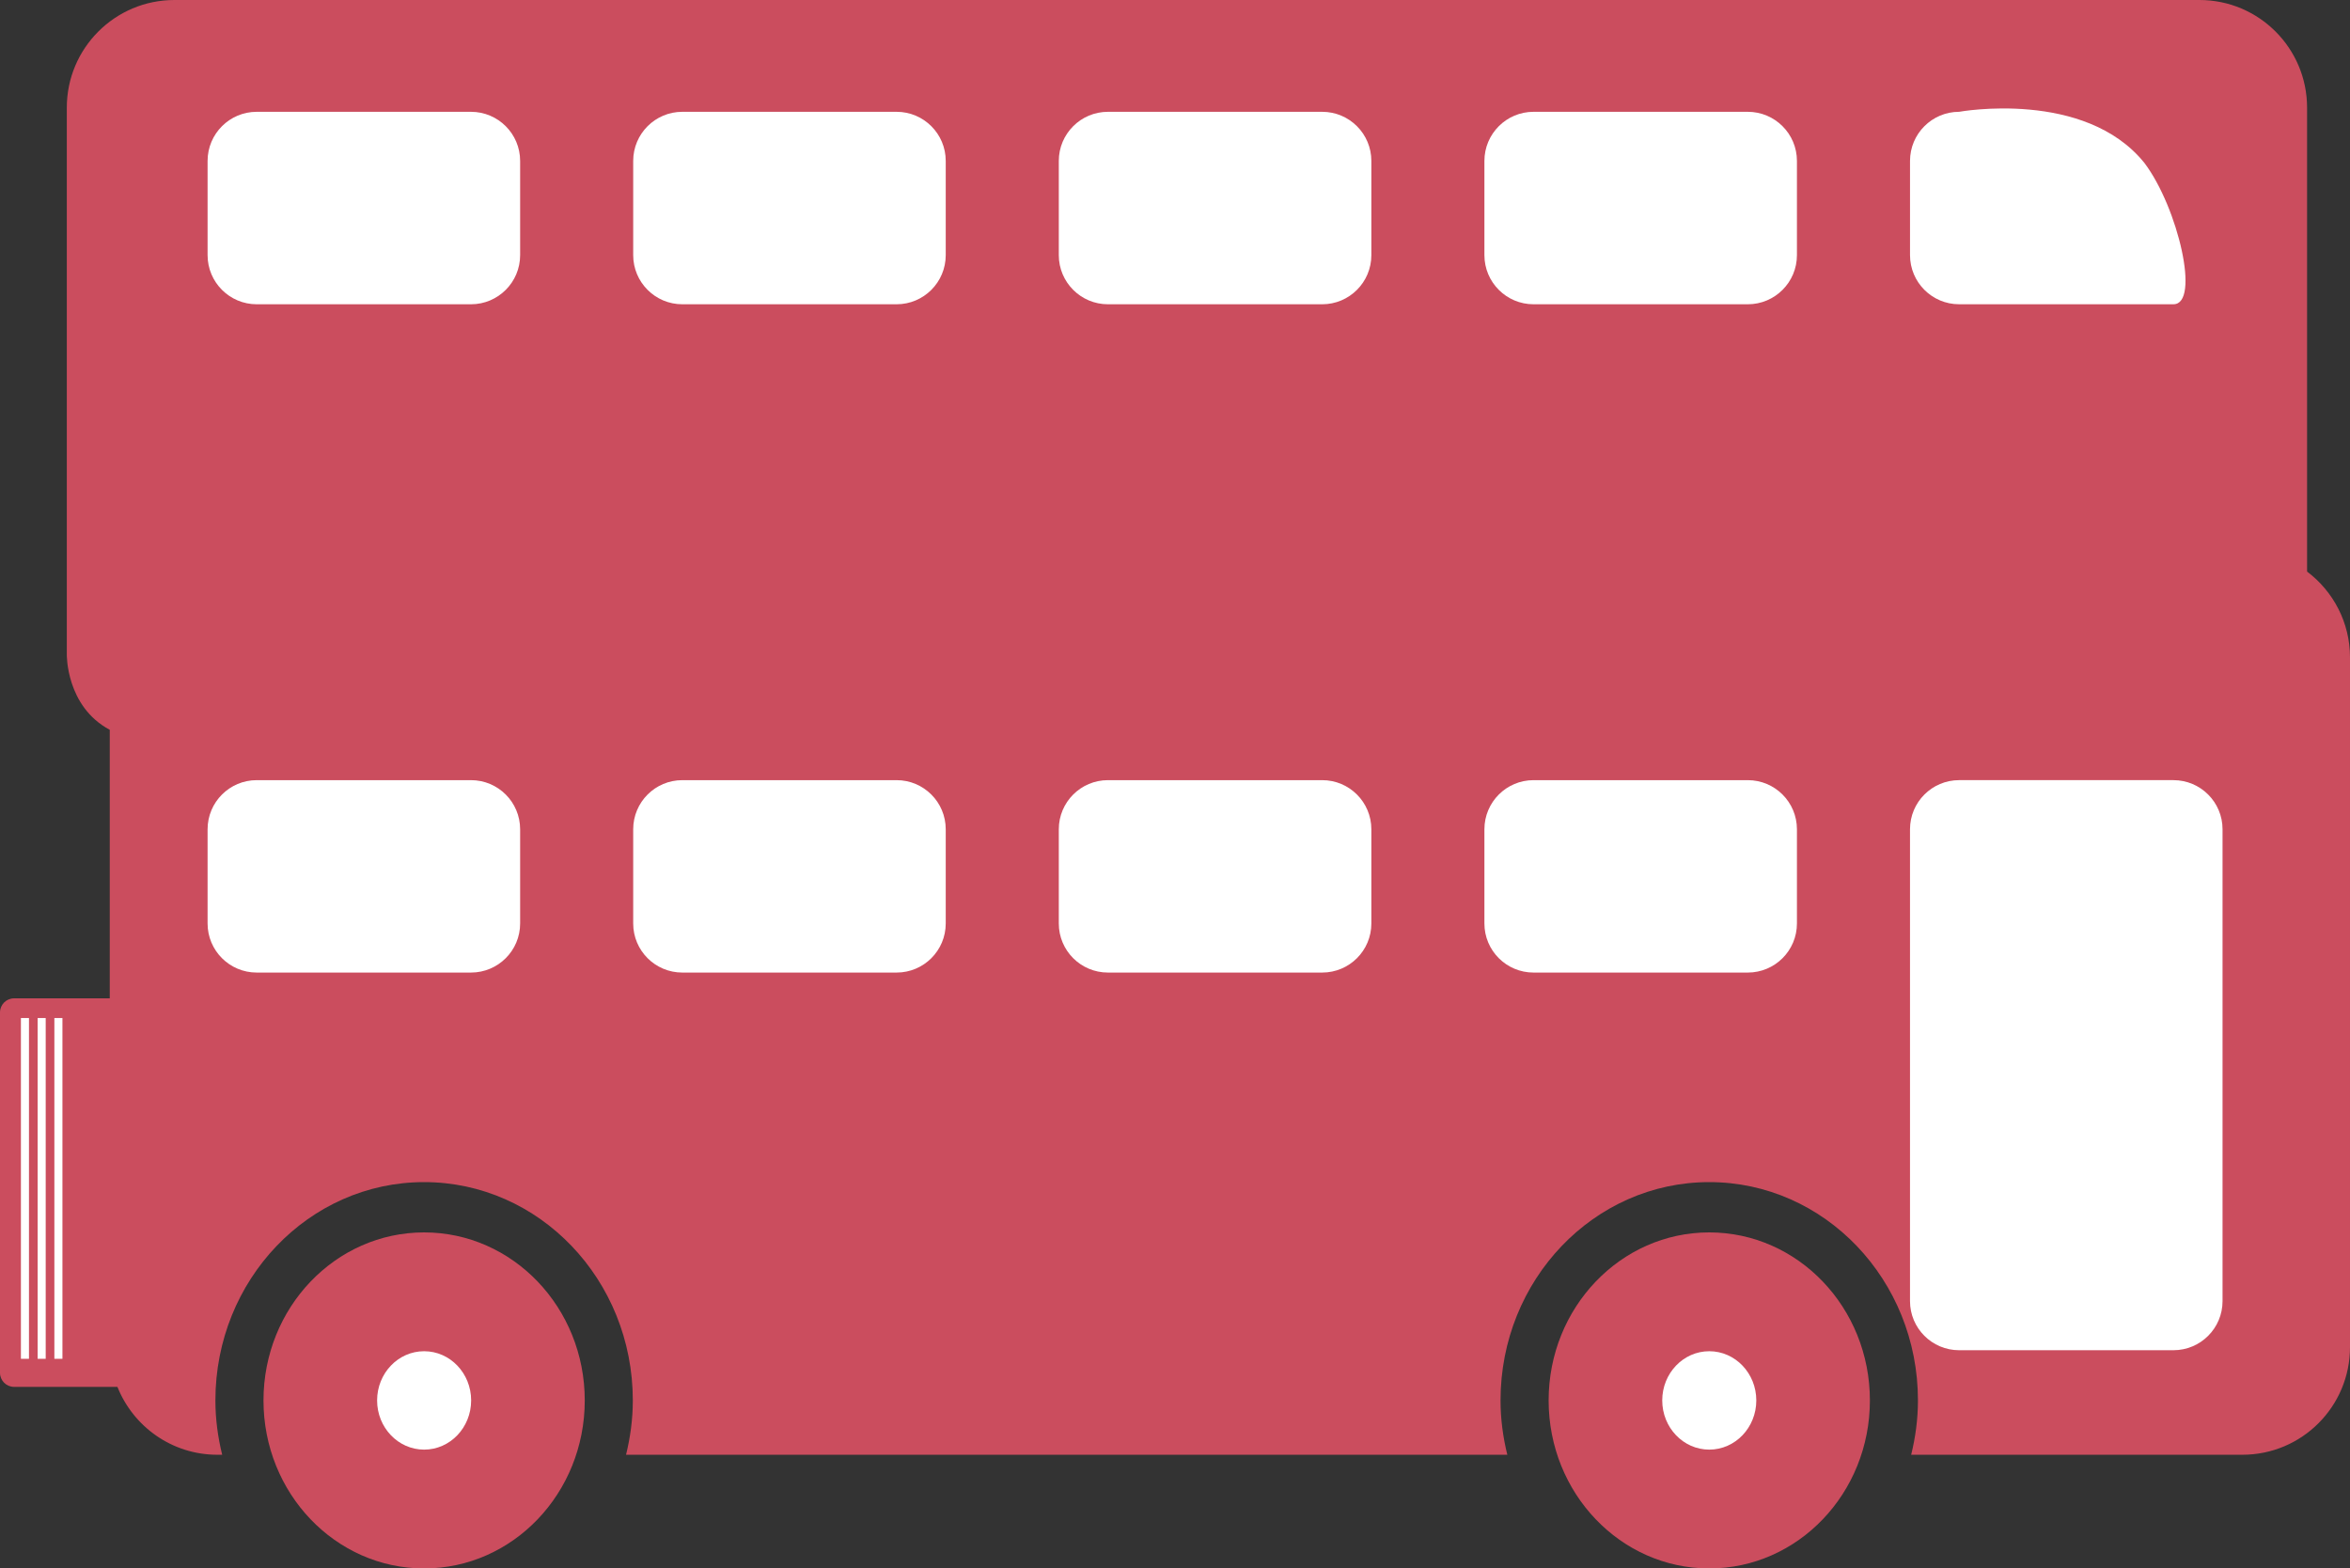 <?xml version="1.0" encoding="UTF-8" standalone="no"?>
<svg
   xmlns:dc="http://purl.org/dc/elements/1.1/"
   xmlns:cc="http://creativecommons.org/ns#"
   xmlns:rdf="http://www.w3.org/1999/02/22-rdf-syntax-ns#"
   xmlns:svg="http://www.w3.org/2000/svg"
   xmlns="http://www.w3.org/2000/svg"
   xml:space="preserve"
   enable-background="new 0 0 951.84 857.956"
   viewBox="0 0 218.01 145.498"
   height="145.498"
   width="218.01"
   y="0px"
   x="0px"
   id="Layer_1"
   version="1.1"><rect x="0" y="0" width="218.01" height="145.498" fill="#333333" stroke="none"/><defs
   id="defs775" />
<circle
   style="fill:#fff200"
   id="circle3"
   r="45.851"
   cy="-414.014"
   cx="167.65" />
<path
   style="fill:#cb4d5e"
   id="path5"
   d="m 214.028,53.021 0,-43.036 C 214.028,4.472 209.557,0 204.043,0 L 16.182,0 C 10.668,0 6.198,4.473 6.198,9.985 l 0,50.715 c 0,0 -0.094,4.825 3.984,7.001 l 0,24.91 -8.874,0 C 0.586,92.611 0,93.197 0,93.919 l 0,33.428 c 0,0.722 0.586,1.307 1.308,1.307 l 9.586,0 c 1.469,3.686 5.062,6.297 9.273,6.297 l 0.445,0 c -0.396,-1.614 -0.629,-3.297 -0.629,-5.039 0,-11.187 8.669,-20.253 19.362,-20.253 10.695,0 19.362,9.066 19.362,20.253 0,1.742 -0.233,3.425 -0.628,5.039 l 81.755,0 c -0.396,-1.614 -0.629,-3.297 -0.629,-5.039 0,-11.187 8.669,-20.253 19.362,-20.253 10.695,0 19.362,9.066 19.362,20.253 0,1.742 -0.233,3.425 -0.628,5.039 l 30.726,0 c 5.515,0 9.983,-4.47 9.983,-9.983 l 0,-63.978 c 0.002,-3.26 -1.566,-6.145 -3.982,-7.969 z" />
<path
   style="fill:#ffffff"
   id="path7"
   d="m 48.253,23.667 c 0,2.516 -2.041,4.559 -4.559,4.559 l -19.878,0 c -2.517,0 -4.558,-2.043 -4.558,-4.559 l 0,-8.737 c 0,-2.517 2.041,-4.558 4.558,-4.558 l 19.878,0 c 2.518,0 4.559,2.041 4.559,4.558 l 0,8.737 z" />
<path
   style="fill:#ffffff"
   id="path9"
   d="m 87.736,23.667 c 0,2.516 -2.041,4.559 -4.559,4.559 l -19.878,0 c -2.516,0 -4.557,-2.043 -4.557,-4.559 l 0,-8.737 c 0,-2.517 2.041,-4.558 4.557,-4.558 l 19.878,0 c 2.518,0 4.559,2.041 4.559,4.558 l 0,8.737 z" />
<path
   style="fill:#ffffff"
   id="path11"
   d="m 127.221,23.667 c 0,2.516 -2.041,4.559 -4.56,4.559 l -19.877,0 c -2.517,0 -4.559,-2.043 -4.559,-4.559 l 0,-8.737 c 0,-2.517 2.042,-4.558 4.559,-4.558 l 19.877,0 c 2.519,0 4.56,2.041 4.56,4.558 l 0,8.737 z" />
<path
   style="fill:#ffffff"
   id="path13"
   d="m 166.702,23.667 c 0,2.516 -2.04,4.559 -4.559,4.559 l -19.877,0 c -2.515,0 -4.557,-2.043 -4.557,-4.559 l 0,-8.737 c 0,-2.517 2.042,-4.558 4.557,-4.558 l 19.877,0 c 2.519,0 4.559,2.041 4.559,4.558 l 0,8.737 z" />
<path
   style="fill:#ffffff"
   id="path15"
   d="m 201.628,28.225 -19.877,0 c -2.518,0 -4.558,-2.043 -4.558,-4.559 l 0,-8.737 c 0,-2.517 2.04,-4.558 4.558,-4.558 0,0 11.673,-2.126 17.198,4.759 3.118,4.145 5.197,13.095 2.679,13.095 z" />
<path
   style="fill:#ffffff"
   id="path17"
   d="m 48.253,85.665 c 0,2.518 -2.041,4.555 -4.559,4.555 l -19.878,0 c -2.517,0 -4.558,-2.037 -4.558,-4.555 l 0,-8.734 c 0,-2.52 2.041,-4.56 4.558,-4.56 l 19.878,0 c 2.518,0 4.559,2.04 4.559,4.56 l 0,8.734 z" />
<path
   style="fill:#ffffff"
   id="path19"
   d="m 87.736,85.665 c 0,2.518 -2.041,4.555 -4.559,4.555 l -19.878,0 c -2.516,0 -4.557,-2.037 -4.557,-4.555 l 0,-8.734 c 0,-2.52 2.041,-4.56 4.557,-4.56 l 19.878,0 c 2.518,0 4.559,2.04 4.559,4.56 l 0,8.734 z" />
<path
   style="fill:#ffffff"
   id="path21"
   d="m 127.221,85.665 c 0,2.518 -2.041,4.555 -4.56,4.555 l -19.877,0 c -2.517,0 -4.559,-2.037 -4.559,-4.555 l 0,-8.734 c 0,-2.52 2.042,-4.56 4.559,-4.56 l 19.877,0 c 2.519,0 4.56,2.04 4.56,4.56 l 0,8.734 z" />
<path
   style="fill:#ffffff"
   id="path23"
   d="m 166.702,85.665 c 0,2.518 -2.04,4.555 -4.559,4.555 l -19.877,0 c -2.515,0 -4.557,-2.037 -4.557,-4.555 l 0,-8.734 c 0,-2.52 2.042,-4.56 4.557,-4.56 l 19.877,0 c 2.519,0 4.559,2.04 4.559,4.56 l 0,8.734 z" />
<path
   style="fill:#ffffff"
   id="path25"
   d="m 206.186,120.696 c 0,2.518 -2.04,4.558 -4.56,4.558 l -19.876,0 c -2.517,0 -4.558,-2.04 -4.558,-4.558 l 0,-43.766 c 0,-2.52 2.041,-4.56 4.558,-4.56 l 19.876,0 c 2.52,0 4.56,2.04 4.56,4.56 l 0,43.766 z" />
<ellipse
   style="fill:#cb4d5e"
   id="ellipse27"
   ry="15.587"
   rx="14.902"
   cy="129.911"
   cx="39.346" />
<ellipse
   style="fill:#ffffff"
   id="ellipse29"
   ry="4.564"
   rx="4.362"
   cy="129.911"
   cx="39.346" />
<ellipse
   style="fill:#cb4d5e"
   id="ellipse31"
   ry="15.587"
   rx="14.902"
   cy="129.911"
   cx="158.569" />
<ellipse
   style="fill:#ffffff"
   id="ellipse33"
   ry="4.564"
   rx="4.363"
   cy="129.911"
   cx="158.569" />
<rect
   style="fill:#ffffff"
   id="rect35"
   height="31.613"
   width="0.748"
   y="94.438"
   x="1.94" />
<rect
   style="fill:#ffffff"
   id="rect37"
   height="31.613"
   width="0.747"
   y="94.438"
   x="3.493" />
<rect
   style="fill:#ffffff"
   id="rect39"
   height="31.613"
   width="0.748"
   y="94.438"
   x="5.044" />
<g
   transform="translate(-626.127,-665.344)"
   id="g41">
	<polygon
   style="fill:#3c4063"
   id="polygon43"
   points="563.503,589.284 563.503,602.874 587.034,602.874 " />
	<polygon
   style="fill:#3c4063"
   id="polygon45"
   points="563.503,610.592 563.503,623.867 586.501,610.592 " />
	<polygon
   style="fill:#3c4063"
   id="polygon47"
   points="594.456,583.685 567.194,583.685 594.456,599.422 " />
	<polygon
   style="fill:#3c4063"
   id="polygon49"
   points="566.657,629.781 594.456,629.781 594.456,613.735 " />
	<polygon
   style="fill:#cb4d5e"
   id="polygon51"
   points="563.503,629.781 563.981,629.781 594.456,612.185 594.456,610.592 593.468,610.592 563.503,627.892 " />
	<polygon
   style="fill:#cb4d5e"
   id="polygon53"
   points="589.714,602.874 593.466,602.874 563.503,585.574 563.503,587.739 " />
	<polygon
   style="fill:#e1ddbe"
   id="polygon55"
   points="586.501,610.592 563.503,623.867 563.503,627.892 593.468,610.592 594.456,610.592 594.456,612.185 563.981,629.781 566.657,629.781 594.456,613.735 594.456,629.781 596.466,629.781 596.466,609.26 563.503,609.26 563.503,610.592 " />
	<polygon
   style="fill:#e1ddbe"
   id="polygon57"
   points="594.456,599.422 567.194,583.685 563.503,583.685 563.503,585.574 593.466,602.874 589.714,602.874 563.503,587.739 563.503,589.284 587.034,602.874 563.503,602.874 563.503,604.206 596.466,604.206 596.466,583.685 594.456,583.685 " />
	<polygon
   style="fill:#cb4d5e"
   id="polygon59"
   points="563.503,604.206 563.503,609.26 596.466,609.26 596.466,629.781 600.284,629.781 600.284,583.685 596.466,583.685 596.466,604.206 " />
	<polygon
   style="fill:#3c4063"
   id="polygon61"
   points="863.345,629.781 890.331,629.781 863.345,614.198 " />
	<polygon
   style="fill:#3c4063"
   id="polygon63"
   points="890.87,583.685 863.345,583.685 863.345,599.573 " />
	<polygon
   style="fill:#3c4063"
   id="polygon65"
   points="894.294,602.874 894.294,589.441 871.036,602.874 " />
	<polygon
   style="fill:#3c4063"
   id="polygon67"
   points="894.294,624.33 894.294,610.592 870.493,610.592 " />
	<polygon
   style="fill:#cb4d5e"
   id="polygon69"
   points="864.06,602.874 894.294,585.417 894.294,583.685 893.546,583.685 863.345,601.12 863.345,602.874 " />
	<polygon
   style="fill:#cb4d5e"
   id="polygon71"
   points="867.81,610.592 864.06,610.592 894.294,628.049 894.294,625.878 " />
	<polygon
   style="fill:#e1ddbe"
   id="polygon73"
   points="863.345,614.198 890.331,629.781 894.294,629.781 894.294,628.049 864.06,610.592 867.81,610.592 894.294,625.878 894.294,624.33 870.493,610.592 894.294,610.592 894.294,609.26 861.333,609.26 861.333,629.781 863.345,629.781 " />
	<polygon
   style="fill:#e1ddbe"
   id="polygon75"
   points="890.87,583.685 863.345,599.573 863.345,583.685 861.333,583.685 861.333,604.206 894.294,604.206 894.294,602.874 871.036,602.874 894.294,589.441 894.294,585.417 864.06,602.874 863.345,602.874 863.345,601.12 893.546,583.685 " />
	<polygon
   style="fill:#cb4d5e"
   id="polygon77"
   points="857.513,629.781 861.333,629.781 861.333,609.26 894.294,609.26 894.294,604.206 861.333,604.206 861.333,583.685 857.513,583.685 " />
	<polygon
   style="fill:#e1ddbe"
   id="polygon79"
   points="824.421,583.685 820.728,583.685 637.069,583.685 636.321,583.685 633.642,583.685 606.114,583.685 604.106,583.685 600.284,583.685 600.284,629.781 604.106,629.781 606.114,629.781 633.106,629.781 637.069,629.781 820.728,629.781 821.206,629.781 823.886,629.781 851.681,629.781 853.694,629.781 857.513,629.781 857.513,583.685 853.694,583.685 851.681,583.685 " />
</g>
<g
   transform="translate(-626.127,-665.344)"
   id="g81">
	<path
   style="fill:#3c4063"
   id="path83"
   d="m 609.284,597.554 2.492,0 3.455,15.915 0.051,0 3.689,-15.915 3.021,0 3.33,15.915 0.053,0 3.732,-15.915 2.441,0 -4.854,18.353 -2.848,0 -3.484,-15.912 -0.049,0 -3.709,15.912 -2.85,0 -4.47,-18.353 z" />
	<path
   style="fill:#3c4063"
   id="path85"
   d="m 633.8,615.906 0,-18.353 9.455,0 0,2.034 -7.117,0 0,5.899 6.609,0 0,2.034 -6.609,0 0,6.354 7.27,0 0,2.031 -9.608,0 z" />
	<path
   style="fill:#3c4063"
   id="path87"
   d="m 646.517,615.906 0,-18.353 2.338,0 0,16.321 6.734,0 0,2.031 -9.072,0 z" />
	<path
   style="fill:#3c4063"
   id="path89"
   d="m 665.89,602.613 c 0.025,-1.042 -0.051,-2.083 -0.531,-2.671 -0.484,-0.581 -1.578,-0.784 -2.061,-0.784 -1.932,0 -2.697,1.169 -2.773,1.42 -0.072,0.209 -0.533,0.66 -0.533,3.815 l 0,4.909 c 0,4.496 1.475,5.032 3.279,5.032 0.713,0 2.871,-0.258 2.898,-3.843 l 2.416,0 c 0.098,5.799 -3.99,5.799 -5.186,5.799 -2.283,0 -5.797,-0.151 -5.797,-7.271 l 0,-5.19 c 0,-5.184 2.293,-6.655 5.898,-6.655 3.635,0 5.033,1.884 4.803,5.438 l -2.413,0 z" />
	<path
   style="fill:#3c4063"
   id="path91"
   d="m 671.87,609.196 0,-6.02 c 0,-3.661 1.885,-6.002 5.77,-6.002 3.889,0 5.771,2.341 5.771,6.002 l 0,6.02 c 0,5.084 -1.883,7.095 -5.771,7.095 -3.885,0 -5.77,-2.011 -5.77,-7.095 z m 9.152,0.107 0,-6.205 c 0,-3.843 -2.645,-3.967 -3.383,-3.967 -0.736,0 -3.379,0.124 -3.379,3.967 l 0,6.205 c 0,4.012 1.168,5.032 3.379,5.032 2.214,0 3.383,-1.021 3.383,-5.032 z" />
	<path
   style="fill:#3c4063"
   id="path93"
   d="m 689.7,615.906 -2.189,0 0,-18.353 3.789,0 4.627,15.406 0.047,0 4.68,-15.406 3.863,0 0,18.353 -2.338,0 0,-16.318 -0.051,0 -5.137,16.318 -2.209,0 -5.033,-16.318 -0.049,0 0,16.318 z" />
	<path
   style="fill:#3c4063"
   id="path95"
   d="m 708.675,615.906 0,-18.353 9.453,0 0,2.034 -7.119,0 0,5.899 6.609,0 0,2.034 -6.609,0 0,6.354 7.273,0 0,2.031 -9.607,0 z" />
	<path
   style="fill:#3c4063"
   id="path97"
   d="m 737.325,597.554 0,2.034 -4.83,0 0,16.318 -2.334,0 0,-16.318 -4.83,0 0,-2.034 11.994,0 z" />
	<path
   style="fill:#3c4063"
   id="path99"
   d="m 739.675,609.196 0,-6.02 c 0,-3.661 1.881,-6.002 5.77,-6.002 3.891,0 5.768,2.341 5.768,6.002 l 0,6.02 c 0,5.084 -1.877,7.095 -5.768,7.095 -3.889,0 -5.77,-2.011 -5.77,-7.095 z m 9.148,0.107 0,-6.205 c 0,-3.843 -2.645,-3.967 -3.379,-3.967 -0.74,0 -3.381,0.124 -3.381,3.967 l 0,6.205 c 0,4.012 1.17,5.032 3.381,5.032 2.209,0 3.379,-1.021 3.379,-5.032 z" />
	<path
   style="fill:#3c4063"
   id="path101"
   d="m 760.935,615.906 0,-18.353 2.338,0 0,16.321 6.734,0 0,2.031 -9.072,0 z" />
	<path
   style="fill:#3c4063"
   id="path103"
   d="m 772.151,609.196 0,-6.02 c 0,-3.661 1.881,-6.002 5.768,-6.002 3.893,0 5.77,2.341 5.77,6.002 l 0,6.02 c 0,5.084 -1.877,7.095 -5.77,7.095 -3.887,0 -5.768,-2.011 -5.768,-7.095 z m 9.149,0.107 0,-6.205 c 0,-3.843 -2.645,-3.967 -3.381,-3.967 -0.734,0 -3.375,0.124 -3.375,3.967 l 0,6.205 c 0,4.012 1.166,5.032 3.375,5.032 2.211,0 3.381,-1.021 3.381,-5.032 z" />
	<path
   style="fill:#3c4063"
   id="path105"
   d="m 800.476,597.554 0,18.353 -3.203,0 -7.244,-15.912 -0.051,0 0,15.912 -2.086,0 0,-18.353 3.307,0 7.143,15.712 0.051,0 0,-15.712 2.083,0 z" />
	<path
   style="fill:#3c4063"
   id="path107"
   d="m 804.782,597.554 5.641,0 c 2.338,0 4.016,0.839 4.93,2.801 0.736,1.544 0.814,5.208 0.814,5.792 0,3.916 -0.357,6.178 -1.117,7.395 -0.99,1.578 -2.85,2.365 -6.051,2.365 l -4.217,0 0,-18.353 z m 2.334,16.321 2.213,0 c 3.256,0 4.449,-1.224 4.449,-5.49 l 0,-3.709 c 0,-3.713 -1.143,-5.088 -3.582,-5.088 l -3.08,0 0,14.287 z" />
	<path
   style="fill:#3c4063"
   id="path109"
   d="m 820.194,609.196 0,-6.02 c 0,-3.661 1.877,-6.002 5.768,-6.002 3.889,0 5.77,2.341 5.77,6.002 l 0,6.02 c 0,5.084 -1.881,7.095 -5.77,7.095 -3.891,0 -5.768,-2.011 -5.768,-7.095 z m 9.149,0.107 0,-6.205 c 0,-3.843 -2.645,-3.967 -3.381,-3.967 -0.738,0 -3.379,0.124 -3.379,3.967 l 0,6.205 c 0,4.012 1.166,5.032 3.379,5.032 2.211,0 3.381,-1.021 3.381,-5.032 z" />
	<path
   style="fill:#3c4063"
   id="path111"
   d="m 848.517,597.554 0,18.353 -3.207,0 -7.24,-15.912 -0.053,0 0,15.912 -2.082,0 0,-18.353 3.307,0 7.141,15.712 0.047,0 0,-15.712 2.087,0 z" />
</g>
<g
   transform="translate(-626.127,-665.344)"
   id="g113">
	<path
   style="fill:#414042"
   id="path115"
   d="m 673.011,129.296 c -2.467,-8.608 -5.224,-19.597 -6.665,-25.447 l 0,-1.163 c 0.549,-0.104 0.927,-0.323 0.927,-0.578 0,-0.254 -0.378,-0.475 -0.927,-0.578 l 0,-6.262 2.155,0 0,-1.41 -2.155,0 0,-1.439 c 0.366,-0.236 0.62,-0.627 0.62,-1.094 0,-0.731 -0.592,-1.325 -1.322,-1.325 -0.732,0 -1.325,0.594 -1.325,1.325 0,0.467 0.257,0.858 0.619,1.094 l 0,1.439 -2.153,0 0,1.41 2.153,0 0,6.262 c -0.544,0.103 -0.921,0.324 -0.921,0.578 0,0.254 0.377,0.473 0.921,0.578 l 0,1.168 c -1.438,5.85 -4.194,16.837 -6.664,25.442 -3.53,12.327 -9.931,20.34 -9.931,20.34 l 17.253,0 0.097,0 17.254,0 c -10e-4,0.001 -6.403,-8.013 -9.936,-20.34 z m -18.688,17.108 c -0.146,0 -0.276,-0.075 -0.35,-0.189 -0.075,0.114 -0.205,0.189 -0.353,0.189 -0.227,0 -0.415,-0.186 -0.415,-0.417 0,-0.215 0.166,-0.39 0.373,-0.412 -0.015,-0.044 -0.023,-0.089 -0.023,-0.134 0,-0.23 0.188,-0.418 0.418,-0.418 0.234,0 0.414,0.188 0.414,0.418 0,0.045 -0.008,0.09 -0.021,0.134 0.209,0.021 0.374,0.196 0.374,0.412 0,0.232 -0.188,0.417 -0.417,0.417 z m 3.893,-9.158 c -0.148,0 -0.276,-0.077 -0.354,-0.191 -0.072,0.114 -0.2,0.191 -0.349,0.191 -0.229,0 -0.418,-0.188 -0.418,-0.418 0,-0.215 0.167,-0.39 0.374,-0.412 -0.014,-0.042 -0.021,-0.087 -0.021,-0.135 0,-0.229 0.186,-0.417 0.414,-0.417 0.233,0 0.42,0.188 0.42,0.417 0,0.048 -0.01,0.093 -0.025,0.135 0.211,0.022 0.374,0.197 0.374,0.412 0,0.23 -0.189,0.418 -0.415,0.418 z m 3.887,9.158 c -0.144,0 -0.275,-0.075 -0.348,-0.189 -0.072,0.114 -0.205,0.189 -0.353,0.189 -0.231,0 -0.415,-0.186 -0.415,-0.417 0,-0.215 0.163,-0.39 0.376,-0.412 -0.015,-0.044 -0.029,-0.089 -0.029,-0.134 0,-0.23 0.19,-0.418 0.421,-0.418 0.229,0 0.417,0.188 0.417,0.418 0,0.045 -0.012,0.09 -0.029,0.134 0.216,0.021 0.378,0.196 0.378,0.412 0,0.232 -0.186,0.417 -0.418,0.417 z m 0,-18.319 c -0.144,0 -0.275,-0.075 -0.35,-0.191 -0.07,0.116 -0.203,0.191 -0.351,0.191 -0.231,0 -0.415,-0.188 -0.415,-0.417 0,-0.216 0.163,-0.39 0.376,-0.415 -0.015,-0.041 -0.026,-0.084 -0.026,-0.131 0,-0.229 0.188,-0.417 0.416,-0.417 0.23,0 0.419,0.188 0.419,0.417 0,0.047 -0.012,0.091 -0.022,0.131 0.209,0.025 0.373,0.199 0.373,0.415 -10e-4,0.23 -0.188,0.417 -0.42,0.417 z m 3.892,9.161 c -0.148,0 -0.275,-0.077 -0.352,-0.191 -0.074,0.114 -0.205,0.191 -0.349,0.191 -0.229,0 -0.417,-0.188 -0.417,-0.418 0,-0.215 0.162,-0.39 0.373,-0.412 -0.018,-0.042 -0.023,-0.087 -0.023,-0.135 0,-0.229 0.184,-0.417 0.416,-0.417 0.229,0 0.418,0.188 0.418,0.417 0,0.048 -0.01,0.093 -0.023,0.135 0.211,0.022 0.373,0.197 0.373,0.412 0,0.23 -0.183,0.418 -0.416,0.418 z m 0,-18.322 c -0.148,0 -0.275,-0.078 -0.352,-0.19 -0.074,0.112 -0.205,0.19 -0.349,0.19 -0.229,0 -0.417,-0.185 -0.417,-0.418 0,-0.216 0.162,-0.391 0.373,-0.412 -0.018,-0.041 -0.023,-0.087 -0.023,-0.134 0,-0.231 0.184,-0.417 0.416,-0.417 0.229,0 0.418,0.186 0.418,0.417 0,0.047 -0.01,0.094 -0.023,0.134 0.211,0.021 0.373,0.196 0.373,0.412 0,0.233 -0.183,0.418 -0.416,0.418 z m 3.889,27.48 c -0.146,0 -0.275,-0.075 -0.35,-0.189 -0.074,0.114 -0.201,0.189 -0.35,0.189 -0.229,0 -0.416,-0.186 -0.416,-0.417 0,-0.215 0.165,-0.39 0.371,-0.412 -0.013,-0.044 -0.022,-0.089 -0.022,-0.134 0,-0.23 0.186,-0.418 0.417,-0.418 0.232,0 0.418,0.188 0.418,0.418 0,0.045 -0.012,0.09 -0.023,0.134 0.207,0.021 0.373,0.196 0.373,0.412 0,0.232 -0.191,0.417 -0.418,0.417 z m 0,-18.319 c -0.146,0 -0.275,-0.075 -0.35,-0.191 -0.074,0.116 -0.201,0.191 -0.35,0.191 -0.229,0 -0.416,-0.188 -0.416,-0.417 0,-0.216 0.165,-0.39 0.371,-0.415 -0.013,-0.041 -0.022,-0.084 -0.022,-0.131 0,-0.229 0.186,-0.417 0.417,-0.417 0.232,0 0.418,0.188 0.418,0.417 0,0.047 -0.012,0.091 -0.023,0.131 0.207,0.025 0.373,0.199 0.373,0.415 0,0.23 -0.191,0.417 -0.418,0.417 z m 3.89,9.161 c -0.146,0 -0.273,-0.077 -0.348,-0.191 -0.076,0.114 -0.204,0.191 -0.353,0.191 -0.23,0 -0.412,-0.188 -0.412,-0.418 0,-0.215 0.16,-0.39 0.369,-0.412 -0.014,-0.042 -0.023,-0.087 -0.023,-0.135 0,-0.229 0.186,-0.417 0.419,-0.417 0.229,0 0.415,0.188 0.415,0.417 0,0.048 -0.009,0.093 -0.023,0.135 0.209,0.022 0.377,0.197 0.377,0.412 0,0.23 -0.191,0.418 -0.421,0.418 z m 3.89,9.158 c -0.147,0 -0.274,-0.075 -0.352,-0.189 -0.074,0.114 -0.2,0.189 -0.347,0.189 -0.229,0 -0.416,-0.186 -0.416,-0.417 0,-0.215 0.162,-0.39 0.367,-0.412 -0.011,-0.044 -0.021,-0.089 -0.021,-0.134 0,-0.23 0.19,-0.418 0.416,-0.418 0.232,0 0.416,0.188 0.416,0.418 0,0.045 -0.008,0.09 -0.018,0.134 0.207,0.021 0.37,0.196 0.37,0.412 0.002,0.232 -0.183,0.417 -0.415,0.417 z" />
	<rect
   style="fill:#414042"
   id="rect117"
   height="16.213"
   width="1.605"
   y="149.637"
   x="648.354" />
	<rect
   style="fill:#414042"
   id="rect119"
   height="16.213"
   width="1.6"
   y="149.637"
   x="651.667" />
	<rect
   style="fill:#414042"
   id="rect121"
   height="16.213"
   width="1.604"
   y="149.637"
   x="654.978" />
	<rect
   style="fill:#414042"
   id="rect123"
   height="16.213"
   width="1.604"
   y="149.637"
   x="658.287" />
	<rect
   style="fill:#414042"
   id="rect125"
   height="16.213"
   width="1.605"
   y="149.637"
   x="661.595" />
	<rect
   style="fill:#414042"
   id="rect127"
   height="16.213"
   width="1.604"
   y="149.637"
   x="664.905" />
	<rect
   style="fill:#414042"
   id="rect129"
   height="16.213"
   width="1.608"
   y="149.637"
   x="668.212" />
	<rect
   style="fill:#414042"
   id="rect131"
   height="16.213"
   width="1.606"
   y="149.637"
   x="671.528" />
	<rect
   style="fill:#414042"
   id="rect133"
   height="16.213"
   width="1.605"
   y="149.637"
   x="674.837" />
	<rect
   style="fill:#414042"
   id="rect135"
   height="16.213"
   width="1.61"
   y="149.637"
   x="678.145" />
	<rect
   style="fill:#414042"
   id="rect137"
   height="16.213"
   width="1.608"
   y="149.637"
   x="681.456" />
	<g
   id="g139">
		<rect
   style="fill:#414042"
   id="rect141"
   height="5.606"
   width="6.003"
   y="298.65"
   x="615.544" />
		<rect
   style="fill:#414042"
   id="rect143"
   height="5.606"
   width="6.003"
   y="298.65"
   x="623.31" />
		<rect
   style="fill:#414042"
   id="rect145"
   height="5.606"
   width="6.002"
   y="298.65"
   x="631.075" />
		<rect
   style="fill:#414042"
   id="rect147"
   height="5.606"
   width="6.003"
   y="298.65"
   x="638.836" />
		<rect
   style="fill:#414042"
   id="rect149"
   height="5.606"
   width="6.002"
   y="298.65"
   x="646.602" />
		<rect
   style="fill:#414042"
   id="rect151"
   height="5.606"
   width="6.004"
   y="298.65"
   x="654.366" />
		<rect
   style="fill:#414042"
   id="rect153"
   height="5.606"
   width="6.004"
   y="298.65"
   x="662.126" />
		<rect
   style="fill:#414042"
   id="rect155"
   height="5.606"
   width="6.001"
   y="298.65"
   x="669.894" />
		<rect
   style="fill:#414042"
   id="rect157"
   height="5.606"
   width="6.001"
   y="298.65"
   x="677.66" />
		<rect
   style="fill:#414042"
   id="rect159"
   height="5.606"
   width="6.002"
   y="298.65"
   x="685.419" />
		<rect
   style="fill:#414042"
   id="rect161"
   height="5.606"
   width="6.004"
   y="298.65"
   x="693.184" />
		<rect
   style="fill:#414042"
   id="rect163"
   height="5.606"
   width="6.006"
   y="298.65"
   x="700.949" />
		<rect
   style="fill:#414042"
   id="rect165"
   height="5.606"
   width="6.005"
   y="298.65"
   x="708.715" />
	</g>
	<path
   style="fill:#414042"
   id="path167"
   d="m 614.753,294.365 0,3.545 100.758,0 0,-3.545 -100.758,0 z m 1.612,2.842 c -0.589,0 -1.067,-0.476 -1.067,-1.065 0,-0.591 0.479,-1.071 1.067,-1.071 0.592,0 1.068,0.479 1.068,1.071 10e-4,0.588 -0.476,1.065 -1.068,1.065 z m 4.062,0 c -0.589,0 -1.067,-0.476 -1.067,-1.065 0,-0.591 0.479,-1.071 1.067,-1.071 0.595,0 1.071,0.479 1.071,1.071 0,0.588 -0.477,1.065 -1.071,1.065 z m 4.065,0 c -0.589,0 -1.065,-0.476 -1.065,-1.065 0,-0.591 0.477,-1.071 1.065,-1.071 0.592,0 1.07,0.479 1.07,1.071 0,0.588 -0.478,1.065 -1.07,1.065 z m 4.065,0 c -0.591,0 -1.069,-0.476 -1.069,-1.065 0,-0.591 0.479,-1.071 1.069,-1.071 0.589,0 1.07,0.479 1.07,1.071 0,0.588 -0.481,1.065 -1.07,1.065 z m 4.06,0 c -0.587,0 -1.065,-0.476 -1.065,-1.065 0,-0.591 0.479,-1.071 1.065,-1.071 0.591,0 1.072,0.479 1.072,1.071 0,0.588 -0.481,1.065 -1.072,1.065 z m 4.066,0 c -0.589,0 -1.066,-0.476 -1.066,-1.065 0,-0.591 0.478,-1.071 1.066,-1.071 0.592,0 1.068,0.479 1.068,1.071 0,0.588 -0.477,1.065 -1.068,1.065 z m 4.064,0 c -0.59,0 -1.068,-0.476 -1.068,-1.065 0,-0.591 0.479,-1.071 1.068,-1.071 0.592,0 1.07,0.479 1.07,1.071 0,0.588 -0.478,1.065 -1.07,1.065 z m 4.064,0 c -0.591,0 -1.065,-0.476 -1.065,-1.065 0,-0.591 0.475,-1.071 1.065,-1.071 0.59,0 1.071,0.479 1.071,1.071 0,0.588 -0.482,1.065 -1.071,1.065 z m 4.064,0 c -0.591,0 -1.065,-0.476 -1.065,-1.065 0,-0.591 0.475,-1.071 1.065,-1.071 0.59,0 1.067,0.479 1.067,1.071 0,0.588 -0.477,1.065 -1.067,1.065 z m 4.06,0 c -0.586,0 -1.062,-0.476 -1.062,-1.065 0,-0.591 0.477,-1.071 1.062,-1.071 0.595,0 1.072,0.479 1.072,1.071 0,0.588 -0.478,1.065 -1.072,1.065 z m 4.066,0 c -0.59,0 -1.068,-0.476 -1.068,-1.065 0,-0.591 0.479,-1.071 1.068,-1.071 0.589,0 1.066,0.479 1.066,1.071 0,0.588 -0.476,1.065 -1.066,1.065 z m 4.064,0 c -0.588,0 -1.069,-0.476 -1.069,-1.065 0,-0.591 0.481,-1.071 1.069,-1.071 0.593,0 1.068,0.479 1.068,1.071 10e-4,0.588 -0.475,1.065 -1.068,1.065 z m 4.064,0 c -0.591,0 -1.067,-0.476 -1.067,-1.065 0,-0.591 0.477,-1.071 1.067,-1.071 0.59,0 1.071,0.479 1.071,1.071 0,0.588 -0.48,1.065 -1.071,1.065 z m 4.065,0 c -0.593,0 -1.066,-0.476 -1.066,-1.065 0,-0.591 0.474,-1.071 1.066,-1.071 0.59,0 1.068,0.479 1.068,1.071 0.001,0.588 -0.478,1.065 -1.068,1.065 z m 4.059,0 c -0.587,0 -1.064,-0.476 -1.064,-1.065 0,-0.591 0.478,-1.071 1.064,-1.071 0.596,0 1.074,0.479 1.074,1.071 0,0.588 -0.478,1.065 -1.074,1.065 z m 4.066,0 c -0.591,0 -1.067,-0.476 -1.067,-1.065 0,-0.591 0.477,-1.071 1.067,-1.071 0.59,0 1.071,0.479 1.071,1.071 10e-4,0.588 -0.48,1.065 -1.071,1.065 z m 4.065,0 c -0.59,0 -1.067,-0.476 -1.067,-1.065 0,-0.591 0.478,-1.071 1.067,-1.071 0.592,0 1.069,0.479 1.069,1.071 0,0.588 -0.477,1.065 -1.069,1.065 z m 4.066,0 c -0.593,0 -1.069,-0.476 -1.069,-1.065 0,-0.591 0.477,-1.071 1.069,-1.071 0.59,0 1.066,0.479 1.066,1.071 0.001,0.588 -0.476,1.065 -1.066,1.065 z m 4.061,0 c -0.591,0 -1.065,-0.476 -1.065,-1.065 0,-0.591 0.475,-1.071 1.065,-1.071 0.59,0 1.071,0.479 1.071,1.071 0,0.588 -0.481,1.065 -1.071,1.065 z m 4.066,0 c -0.592,0 -1.069,-0.476 -1.069,-1.065 0,-0.591 0.478,-1.071 1.069,-1.071 0.59,0 1.069,0.479 1.069,1.071 0,0.588 -0.479,1.065 -1.069,1.065 z m 4.064,0 c -0.59,0 -1.068,-0.476 -1.068,-1.065 0,-0.591 0.479,-1.071 1.068,-1.071 0.592,0 1.067,0.479 1.067,1.071 0,0.588 -0.476,1.065 -1.067,1.065 z m 4.064,0 c -0.591,0 -1.071,-0.476 -1.071,-1.065 0,-0.591 0.48,-1.071 1.071,-1.071 0.591,0 1.068,0.479 1.068,1.071 0,0.588 -0.477,1.065 -1.068,1.065 z m 4.061,0 c -0.59,0 -1.067,-0.476 -1.067,-1.065 0,-0.591 0.478,-1.071 1.067,-1.071 0.594,0 1.073,0.479 1.073,1.071 0,0.588 -0.48,1.065 -1.073,1.065 z m 4.068,0 c -0.594,0 -1.071,-0.476 -1.071,-1.065 0,-0.591 0.478,-1.071 1.071,-1.071 0.589,0 1.067,0.479 1.067,1.071 0,0.588 -0.478,1.065 -1.067,1.065 z m 4.063,0 c -0.591,0 -1.07,-0.476 -1.07,-1.065 0,-0.591 0.479,-1.071 1.07,-1.071 0.591,0 1.068,0.479 1.068,1.071 10e-4,0.588 -0.477,1.065 -1.068,1.065 z" />
	<path
   style="fill:#414042"
   id="path169"
   d="m 634.355,232.054 0,62.516 62.521,0 0,-62.516 -62.521,0 z m 59.222,59.222 -55.927,0 0,-55.926 55.927,0 0,55.926 z" />
	<path
   style="fill:#414042"
   id="path171"
   d="m 639.282,236.982 0,52.663 52.665,0 0,-52.663 -52.665,0 z m 51.038,51.038 -49.415,0 0,-49.416 49.415,0 0,49.416 z" />
	<path
   style="fill:#414042"
   id="path173"
   d="m 665.616,239.195 c -13.301,0 -24.119,10.82 -24.119,24.118 0,13.299 10.818,24.116 24.119,24.116 13.296,0 24.114,-10.817 24.114,-24.116 0,-13.298 -10.818,-24.118 -24.114,-24.118 z m 0,45.284 c -11.671,0 -21.169,-9.495 -21.169,-21.166 0,-11.67 9.498,-21.165 21.169,-21.165 11.668,0 21.165,9.495 21.165,21.165 0,11.671 -9.497,21.166 -21.165,21.166 z" />
	<g
   id="g175">
		<path
   style="fill:#414042"
   id="path177"
   d="m 665.968,242.747 0,12.803 c 3.938,0.177 7.117,3.291 7.397,7.204 l 10.072,0 0,1.118 -10.072,0 c -0.289,4.03 -3.649,7.222 -7.749,7.222 -4.291,0 -7.785,-3.489 -7.785,-7.781 0,-4.17 3.303,-7.575 7.431,-7.763 l 0,-12.803 c -11.187,0.19 -20.224,9.338 -20.224,20.565 0,11.344 9.228,20.576 20.578,20.576 11.344,0 20.572,-9.231 20.572,-20.576 0,-11.227 -9.039,-20.376 -20.22,-20.565 z" />
		<path
   style="fill:#414042"
   id="path179"
   d="m 665.262,262.493 0,-6.351 c -3.801,0.186 -6.839,3.326 -6.839,7.171 0,3.965 3.227,7.19 7.193,7.19 3.771,0 6.871,-2.927 7.16,-6.631 l -6.482,0 c -0.164,0.198 -0.402,0.334 -0.678,0.334 -0.495,0 -0.895,-0.402 -0.895,-0.894 10e-4,-0.367 0.223,-0.681 0.541,-0.819 z" />
		<path
   style="fill:#414042"
   id="path181"
   d="m 665.968,256.142 0,6.351 c 0.131,0.058 0.236,0.151 0.326,0.261 l 6.482,0 c -0.279,-3.588 -3.198,-6.437 -6.808,-6.612 z" />
	</g>
	<path
   style="fill:#414042"
   id="path183"
   d="m 692.686,185.297 c -6.771,-8.759 -12.028,-16.065 -12.028,-16.065 l -29.853,0 c 0,0 -5.257,7.306 -12.024,16.065 l -8.122,10.647 70.092,0 c -2.659,-3.557 -5.558,-7.404 -8.065,-10.647 z m -47.675,7.743 c -0.268,0 -0.501,-0.139 -0.637,-0.347 -0.137,0.208 -0.371,0.347 -0.637,0.347 -0.42,0 -0.756,-0.339 -0.756,-0.761 0,-0.39 0.295,-0.708 0.675,-0.75 -0.024,-0.077 -0.046,-0.159 -0.046,-0.243 0,-0.421 0.344,-0.761 0.764,-0.761 0.418,0 0.758,0.34 0.758,0.761 0,0.084 -0.018,0.166 -0.044,0.243 0.382,0.04 0.682,0.36 0.682,0.75 0,0.422 -0.345,0.761 -0.759,0.761 z m 7.078,-14.296 c -0.268,0 -0.501,-0.138 -0.637,-0.346 -0.137,0.208 -0.369,0.346 -0.635,0.346 -0.419,0 -0.76,-0.34 -0.76,-0.759 0,-0.392 0.297,-0.71 0.682,-0.751 -0.028,-0.076 -0.045,-0.158 -0.045,-0.243 0,-0.42 0.339,-0.76 0.758,-0.76 0.42,0 0.759,0.339 0.759,0.76 0,0.085 -0.016,0.167 -0.038,0.243 0.377,0.041 0.673,0.359 0.673,0.751 0,0.419 -0.335,0.759 -0.757,0.759 z m 7.078,14.296 c -0.266,0 -0.498,-0.139 -0.632,-0.347 -0.139,0.208 -0.372,0.347 -0.638,0.347 -0.415,0 -0.762,-0.339 -0.762,-0.761 0,-0.39 0.299,-0.708 0.684,-0.75 -0.029,-0.077 -0.047,-0.159 -0.047,-0.243 0,-0.421 0.342,-0.761 0.763,-0.761 0.419,0 0.756,0.34 0.756,0.761 0,0.084 -0.013,0.166 -0.043,0.243 0.384,0.04 0.683,0.36 0.683,0.75 0,0.422 -0.342,0.761 -0.764,0.761 z m 7.084,-14.296 c -0.266,0 -0.5,-0.138 -0.635,-0.346 -0.138,0.208 -0.371,0.346 -0.637,0.346 -0.422,0 -0.759,-0.34 -0.759,-0.759 0,-0.392 0.298,-0.71 0.677,-0.751 -0.027,-0.076 -0.041,-0.158 -0.041,-0.243 0,-0.42 0.338,-0.76 0.76,-0.76 0.419,0 0.756,0.339 0.756,0.76 0,0.085 -0.017,0.167 -0.044,0.243 0.384,0.041 0.683,0.359 0.683,0.751 0,0.419 -0.344,0.759 -0.76,0.759 z m 7.081,14.296 c -0.266,0 -0.502,-0.139 -0.638,-0.347 -0.138,0.208 -0.368,0.347 -0.634,0.347 -0.419,0 -0.762,-0.339 -0.762,-0.761 0,-0.39 0.3,-0.708 0.681,-0.75 -0.025,-0.077 -0.044,-0.159 -0.044,-0.243 0,-0.421 0.338,-0.761 0.759,-0.761 0.42,0 0.758,0.34 0.758,0.761 0,0.084 -0.014,0.166 -0.039,0.243 0.377,0.04 0.674,0.36 0.674,0.75 0,0.422 -0.337,0.761 -0.755,0.761 z m 7.08,-14.296 c -0.269,0 -0.502,-0.138 -0.637,-0.346 -0.136,0.208 -0.371,0.346 -0.636,0.346 -0.419,0 -0.763,-0.34 -0.763,-0.759 0,-0.392 0.299,-0.71 0.684,-0.751 -0.027,-0.076 -0.047,-0.158 -0.047,-0.243 0,-0.42 0.34,-0.76 0.762,-0.76 0.421,0 0.759,0.339 0.759,0.76 0,0.085 -0.018,0.167 -0.044,0.243 0.381,0.041 0.682,0.359 0.682,0.751 0,0.419 -0.344,0.759 -0.76,0.759 z m 7.081,14.296 c -0.268,0 -0.503,-0.139 -0.637,-0.347 -0.139,0.208 -0.371,0.347 -0.636,0.347 -0.42,0 -0.761,-0.339 -0.761,-0.761 0,-0.39 0.299,-0.708 0.679,-0.75 -0.027,-0.077 -0.042,-0.159 -0.042,-0.243 0,-0.421 0.341,-0.761 0.76,-0.761 0.421,0 0.759,0.34 0.759,0.761 0,0.084 -0.021,0.166 -0.043,0.243 0.381,0.04 0.678,0.36 0.678,0.75 0,0.422 -0.341,0.761 -0.757,0.761 z" />
	<g
   id="g185">
		<path
   style="fill:#414042"
   id="path187"
   d="m 706.345,203.33 c -0.584,-0.777 -1.232,-1.646 -1.937,-2.579 l 0,5.105 1.937,0 0,-2.526 z" />
		<rect
   style="fill:#414042"
   id="rect189"
   height="8.563"
   width="1.934"
   y="197.293"
   x="640.79" />
		<rect
   style="fill:#414042"
   id="rect191"
   height="8.563"
   width="1.935"
   y="197.293"
   x="696.459" />
		<path
   style="fill:#414042"
   id="path193"
   d="m 702.369,205.856 0,-7.814 c -0.184,-0.246 -0.372,-0.496 -0.565,-0.749 l -1.369,0 0,8.563 1.934,0 z" />
		<rect
   style="fill:#414042"
   id="rect195"
   height="8.563"
   width="1.935"
   y="197.293"
   x="644.766" />
		<rect
   style="fill:#414042"
   id="rect197"
   height="8.563"
   width="1.936"
   y="197.293"
   x="632.837" />
		<path
   style="fill:#414042"
   id="path199"
   d="m 626.817,201.005 c -0.705,0.94 -1.355,1.807 -1.934,2.577 l 0,2.274 1.934,0 0,-4.851 z" />
		<rect
   style="fill:#414042"
   id="rect201"
   height="8.563"
   width="1.935"
   y="197.293"
   x="692.479" />
		<rect
   style="fill:#414042"
   id="rect203"
   height="8.563"
   width="1.936"
   y="197.293"
   x="636.81" />
		<path
   style="fill:#414042"
   id="path205"
   d="m 628.857,205.856 1.94,0 0,-8.563 -1.188,0 c -0.251,0.339 -0.503,0.672 -0.753,1.002 l 0,7.561 z" />
		<rect
   style="fill:#414042"
   id="rect207"
   height="8.563"
   width="1.941"
   y="197.293"
   x="648.737" />
		<rect
   style="fill:#414042"
   id="rect209"
   height="8.563"
   width="1.937"
   y="197.293"
   x="660.669" />
		<rect
   style="fill:#414042"
   id="rect211"
   height="8.563"
   width="1.933"
   y="197.293"
   x="664.646" />
		<rect
   style="fill:#414042"
   id="rect213"
   height="8.563"
   width="1.936"
   y="197.293"
   x="652.718" />
		<rect
   style="fill:#414042"
   id="rect215"
   height="8.563"
   width="1.94"
   y="197.293"
   x="656.69" />
		<rect
   style="fill:#414042"
   id="rect217"
   height="8.563"
   width="1.938"
   y="197.293"
   x="688.505" />
		<rect
   style="fill:#414042"
   id="rect219"
   height="8.563"
   width="1.937"
   y="197.293"
   x="668.622" />
		<rect
   style="fill:#414042"
   id="rect221"
   height="8.563"
   width="1.935"
   y="197.293"
   x="672.599" />
		<rect
   style="fill:#414042"
   id="rect223"
   height="8.563"
   width="1.942"
   y="197.293"
   x="684.524" />
		<rect
   style="fill:#414042"
   id="rect225"
   height="8.563"
   width="1.936"
   y="197.293"
   x="680.551" />
		<rect
   style="fill:#414042"
   id="rect227"
   height="8.563"
   width="1.938"
   y="197.293"
   x="676.573" />
	</g>
	<polygon
   style="fill:#414042"
   id="polygon229"
   points="624.282,320.25 626.417,320.25 626.417,311.195 627.17,311.195 627.17,320.25 628.292,320.25 628.292,311.195 629.046,311.195 629.046,320.25 630.164,320.25 630.164,311.195 630.917,311.195 630.917,320.25 641.194,320.25 641.194,311.195 641.952,311.195 641.952,320.25 643.069,320.25 643.069,311.195 643.823,311.195 643.823,320.25 644.941,320.25 644.941,311.195 645.699,311.195 645.699,320.25 655.977,320.25 655.977,311.195 656.729,311.195 656.729,320.25 657.848,320.25 657.848,311.195 658.601,311.195 658.601,320.25 659.722,320.25 659.722,311.195 660.478,311.195 660.478,320.25 670.75,320.25 670.75,311.195 671.509,311.195 671.509,320.25 672.626,320.25 672.626,311.195 673.383,311.195 673.383,320.25 674.5,320.25 674.5,311.195 675.253,311.195 675.253,320.25 685.528,320.25 685.528,311.195 686.284,311.195 686.284,320.25 687.406,320.25 687.406,311.195 688.161,311.195 688.161,320.25 689.279,320.25 689.279,311.195 690.031,311.195 690.031,320.25 700.313,320.25 700.313,311.195 701.066,311.195 701.066,320.25 702.186,320.25 702.186,311.195 702.939,311.195 702.939,320.25 704.057,320.25 704.057,311.195 704.809,311.195 704.809,320.25 706.947,320.25 706.947,311.195 715.511,311.195 715.511,304.996 614.753,304.996 614.753,311.195 624.282,311.195 " />
	<rect
   style="fill:#414042"
   id="rect231"
   height="50.089"
   width="10.282"
   y="382.742"
   x="690.031" />
	<rect
   style="fill:#414042"
   id="rect233"
   height="50.089"
   width="10.277"
   y="382.742"
   x="645.699" />
	<rect
   style="fill:#414042"
   id="rect235"
   height="1.18"
   width="1.122"
   y="323.597"
   x="686.284" />
	<rect
   style="fill:#414042"
   id="rect237"
   height="1.179"
   width="1.119"
   y="379.885"
   x="701.066" />
	<rect
   style="fill:#414042"
   id="rect239"
   height="1.18"
   width="1.119"
   y="323.597"
   x="701.066" />
	<rect
   style="fill:#414042"
   id="rect241"
   height="1.18"
   width="10.282"
   y="323.597"
   x="690.031" />
	<rect
   style="fill:#414042"
   id="rect243"
   height="50.088"
   width="1.119"
   y="326.451"
   x="701.066" />
	<rect
   style="fill:#414042"
   id="rect245"
   height="1.18"
   width="1.118"
   y="323.597"
   x="688.161" />
	<rect
   style="fill:#414042"
   id="rect247"
   height="50.089"
   width="1.118"
   y="382.742"
   x="688.161" />
	<rect
   style="fill:#414042"
   id="rect249"
   height="50.089"
   width="10.272"
   y="382.742"
   x="660.478" />
	<rect
   style="fill:#414042"
   id="rect251"
   height="50.089"
   width="1.122"
   y="382.742"
   x="686.284" />
	<rect
   style="fill:#414042"
   id="rect253"
   height="50.089"
   width="1.119"
   y="382.742"
   x="656.729" />
	<rect
   style="fill:#414042"
   id="rect255"
   height="50.089"
   width="1.121"
   y="382.742"
   x="658.601" />
	<rect
   style="fill:#414042"
   id="rect257"
   height="50.089"
   width="10.275"
   y="382.742"
   x="675.253" />
	<rect
   style="fill:#414042"
   id="rect259"
   height="50.089"
   width="1.117"
   y="382.742"
   x="671.509" />
	<rect
   style="fill:#414042"
   id="rect261"
   height="50.089"
   width="1.117"
   y="382.742"
   x="673.383" />
	<rect
   style="fill:#414042"
   id="rect263"
   height="50.089"
   width="1.119"
   y="382.742"
   x="701.066" />
	<rect
   style="fill:#414042"
   id="rect265"
   height="1.18"
   width="1.118"
   y="323.597"
   x="629.046" />
	<rect
   style="fill:#414042"
   id="rect267"
   height="1.18"
   width="10.277"
   y="323.597"
   x="630.917" />
	<rect
   style="fill:#414042"
   id="rect269"
   height="1.18"
   width="10.275"
   y="323.597"
   x="675.253" />
	<rect
   style="fill:#414042"
   id="rect271"
   height="50.089"
   width="1.122"
   y="382.742"
   x="627.17" />
	<rect
   style="fill:#414042"
   id="rect273"
   height="1.18"
   width="1.117"
   y="323.597"
   x="641.952" />
	<rect
   style="fill:#414042"
   id="rect275"
   height="50.088"
   width="1.122"
   y="326.451"
   x="627.17" />
	<rect
   style="fill:#414042"
   id="rect277"
   height="1.179"
   width="1.122"
   y="379.885"
   x="627.17" />
	<rect
   style="fill:#414042"
   id="rect279"
   height="1.18"
   width="1.122"
   y="323.597"
   x="627.17" />
	<rect
   style="fill:#414042"
   id="rect281"
   height="1.18"
   width="10.272"
   y="323.597"
   x="660.478" />
	<rect
   style="fill:#414042"
   id="rect283"
   height="1.18"
   width="1.117"
   y="323.597"
   x="671.509" />
	<rect
   style="fill:#414042"
   id="rect285"
   height="1.18"
   width="1.117"
   y="323.597"
   x="673.383" />
	<rect
   style="fill:#414042"
   id="rect287"
   height="1.18"
   width="1.118"
   y="323.597"
   x="643.823" />
	<rect
   style="fill:#414042"
   id="rect289"
   height="1.18"
   width="10.277"
   y="323.597"
   x="645.699" />
	<rect
   style="fill:#414042"
   id="rect291"
   height="1.18"
   width="1.121"
   y="323.597"
   x="658.601" />
	<rect
   style="fill:#414042"
   id="rect293"
   height="1.18"
   width="1.119"
   y="323.597"
   x="656.729" />
	<rect
   style="fill:#414042"
   id="rect295"
   height="1.179"
   width="1.118"
   y="379.885"
   x="643.823" />
	<rect
   style="fill:#414042"
   id="rect297"
   height="50.089"
   width="1.118"
   y="382.742"
   x="643.823" />
	<rect
   style="fill:#414042"
   id="rect299"
   height="1.179"
   width="10.272"
   y="379.885"
   x="660.478" />
	<rect
   style="fill:#414042"
   id="rect301"
   height="1.179"
   width="1.117"
   y="379.885"
   x="673.383" />
	<rect
   style="fill:#414042"
   id="rect303"
   height="1.179"
   width="1.117"
   y="379.885"
   x="671.509" />
	<rect
   style="fill:#414042"
   id="rect305"
   height="1.179"
   width="1.122"
   y="379.885"
   x="686.284" />
	<rect
   style="fill:#414042"
   id="rect307"
   height="50.088"
   width="10.282"
   y="326.451"
   x="690.031" />
	<rect
   style="fill:#414042"
   id="rect309"
   height="1.179"
   width="10.282"
   y="379.885"
   x="690.031" />
	<rect
   style="fill:#414042"
   id="rect311"
   height="1.179"
   width="1.118"
   y="379.885"
   x="688.161" />
	<rect
   style="fill:#414042"
   id="rect313"
   height="1.179"
   width="1.117"
   y="379.885"
   x="641.952" />
	<rect
   style="fill:#414042"
   id="rect315"
   height="50.088"
   width="1.118"
   y="326.451"
   x="688.161" />
	<rect
   style="fill:#414042"
   id="rect317"
   height="1.179"
   width="10.277"
   y="379.885"
   x="630.917" />
	<rect
   style="fill:#414042"
   id="rect319"
   height="1.179"
   width="1.119"
   y="379.885"
   x="656.729" />
	<rect
   style="fill:#414042"
   id="rect321"
   height="1.186"
   width="1.122"
   y="436.173"
   x="627.17" />
	<rect
   style="fill:#414042"
   id="rect323"
   height="1.179"
   width="1.121"
   y="379.885"
   x="658.601" />
	<rect
   style="fill:#414042"
   id="rect325"
   height="1.179"
   width="10.277"
   y="379.885"
   x="645.699" />
	<rect
   style="fill:#414042"
   id="rect327"
   height="1.179"
   width="10.275"
   y="379.885"
   x="675.253" />
	<rect
   style="fill:#414042"
   id="rect329"
   height="1.179"
   width="1.118"
   y="379.885"
   x="629.046" />
	<rect
   style="fill:#414042"
   id="rect331"
   height="50.088"
   width="10.277"
   y="326.451"
   x="630.917" />
	<rect
   style="fill:#414042"
   id="rect333"
   height="50.088"
   width="1.118"
   y="326.451"
   x="629.046" />
	<rect
   style="fill:#414042"
   id="rect335"
   height="50.088"
   width="1.117"
   y="326.451"
   x="641.952" />
	<rect
   style="fill:#414042"
   id="rect337"
   height="50.088"
   width="1.118"
   y="326.451"
   x="643.823" />
	<rect
   style="fill:#414042"
   id="rect339"
   height="50.089"
   width="1.117"
   y="382.742"
   x="641.952" />
	<rect
   style="fill:#414042"
   id="rect341"
   height="50.089"
   width="1.118"
   y="382.742"
   x="629.046" />
	<rect
   style="fill:#414042"
   id="rect343"
   height="50.089"
   width="10.277"
   y="382.742"
   x="630.917" />
	<rect
   style="fill:#414042"
   id="rect345"
   height="50.088"
   width="10.272"
   y="326.451"
   x="660.478" />
	<rect
   style="fill:#414042"
   id="rect347"
   height="50.088"
   width="1.117"
   y="326.451"
   x="673.383" />
	<rect
   style="fill:#414042"
   id="rect349"
   height="50.088"
   width="1.117"
   y="326.451"
   x="671.509" />
	<rect
   style="fill:#414042"
   id="rect351"
   height="50.088"
   width="10.275"
   y="326.451"
   x="675.253" />
	<rect
   style="fill:#414042"
   id="rect353"
   height="50.088"
   width="1.122"
   y="326.451"
   x="686.284" />
	<rect
   style="fill:#414042"
   id="rect355"
   height="50.088"
   width="1.119"
   y="326.451"
   x="656.729" />
	<rect
   style="fill:#414042"
   id="rect357"
   height="50.088"
   width="1.121"
   y="326.451"
   x="658.601" />
	<rect
   style="fill:#414042"
   id="rect359"
   height="50.088"
   width="10.277"
   y="326.451"
   x="645.699" />
	<rect
   style="fill:#414042"
   id="rect361"
   height="1.186"
   width="1.117"
   y="436.173"
   x="671.509" />
	<rect
   style="fill:#414042"
   id="rect363"
   height="1.18"
   width="2.135"
   y="323.597"
   x="624.282" />
	<rect
   style="fill:#414042"
   id="rect365"
   height="1.186"
   width="2.135"
   y="436.173"
   x="624.282" />
	<rect
   style="fill:#414042"
   id="rect367"
   height="50.089"
   width="2.135"
   y="382.742"
   x="624.282" />
	<rect
   style="fill:#414042"
   id="rect369"
   height="50.088"
   width="2.135"
   y="326.451"
   x="624.282" />
	<rect
   style="fill:#414042"
   id="rect371"
   height="1.179"
   width="2.135"
   y="379.885"
   x="624.282" />
	<rect
   style="fill:#414042"
   id="rect373"
   height="1.186"
   width="2.139"
   y="436.173"
   x="704.809" />
	<rect
   style="fill:#414042"
   id="rect375"
   height="1.179"
   width="2.139"
   y="379.885"
   x="704.809" />
	<rect
   style="fill:#414042"
   id="rect377"
   height="50.089"
   width="2.139"
   y="382.742"
   x="704.809" />
	<rect
   style="fill:#414042"
   id="rect379"
   height="1.18"
   width="2.139"
   y="323.597"
   x="704.809" />
	<rect
   style="fill:#414042"
   id="rect381"
   height="50.088"
   width="2.139"
   y="326.451"
   x="704.809" />
	<rect
   style="fill:#414042"
   id="rect383"
   height="1.186"
   width="10.272"
   y="436.173"
   x="660.478" />
	<rect
   style="fill:#414042"
   id="rect385"
   height="1.186"
   width="1.117"
   y="436.173"
   x="673.383" />
	<rect
   style="fill:#414042"
   id="rect387"
   height="1.186"
   width="1.122"
   y="436.173"
   x="686.284" />
	<rect
   style="fill:#414042"
   id="rect389"
   height="1.186"
   width="1.118"
   y="436.173"
   x="688.161" />
	<rect
   style="fill:#414042"
   id="rect391"
   height="1.186"
   width="10.275"
   y="436.173"
   x="675.253" />
	<rect
   style="fill:#414042"
   id="rect393"
   height="1.186"
   width="10.282"
   y="436.173"
   x="690.031" />
	<rect
   style="fill:#414042"
   id="rect395"
   height="1.186"
   width="1.119"
   y="436.173"
   x="701.066" />
	<rect
   style="fill:#414042"
   id="rect397"
   height="50.089"
   width="1.117"
   y="382.742"
   x="702.939" />
	<rect
   style="fill:#414042"
   id="rect399"
   height="1.179"
   width="1.117"
   y="379.885"
   x="702.939" />
	<rect
   style="fill:#414042"
   id="rect401"
   height="1.186"
   width="1.117"
   y="436.173"
   x="702.939" />
	<rect
   style="fill:#414042"
   id="rect403"
   height="1.186"
   width="1.118"
   y="436.173"
   x="629.046" />
	<rect
   style="fill:#414042"
   id="rect405"
   height="1.186"
   width="1.118"
   y="436.173"
   x="643.823" />
	<rect
   style="fill:#414042"
   id="rect407"
   height="1.186"
   width="10.277"
   y="436.173"
   x="630.917" />
	<rect
   style="fill:#414042"
   id="rect409"
   height="1.186"
   width="1.117"
   y="436.173"
   x="641.952" />
	<rect
   style="fill:#414042"
   id="rect411"
   height="1.186"
   width="10.277"
   y="436.173"
   x="645.699" />
	<rect
   style="fill:#414042"
   id="rect413"
   height="1.186"
   width="1.121"
   y="436.173"
   x="658.601" />
	<rect
   style="fill:#414042"
   id="rect415"
   height="1.186"
   width="1.119"
   y="436.173"
   x="656.729" />
	<rect
   style="fill:#414042"
   id="rect417"
   height="50.088"
   width="1.117"
   y="326.451"
   x="702.939" />
	<rect
   style="fill:#414042"
   id="rect419"
   height="1.18"
   width="1.117"
   y="323.597"
   x="702.939" />
	<path
   style="fill:#414042"
   id="path421"
   d="m 714.853,223.639 0,-0.723 c 0.182,-0.12 0.312,-0.313 0.312,-0.55 0,-0.365 -0.296,-0.663 -0.666,-0.663 -0.368,0 -0.663,0.298 -0.663,0.663 0,0.236 0.13,0.431 0.311,0.55 l 0,0.723 -1.077,0 0,0.706 1.077,0 0,7.71 -2.274,0 -0.709,0 -2.102,0 0,-24.848 -0.012,0 0,-5.876 1.082,0 0,-0.707 -1.082,0 0,-0.722 c 0.185,-0.119 0.312,-0.317 0.312,-0.549 0,-0.367 -0.296,-0.664 -0.667,-0.664 -0.367,0 -0.663,0.297 -0.663,0.664 0,0.232 0.13,0.43 0.312,0.549 l 0,0.722 -1.081,0 0,0.707 1.081,0 0,5.876 -85.445,0 0,-5.876 1.085,0 0,-0.707 -1.085,0 0,-0.722 c 0.182,-0.119 0.309,-0.317 0.309,-0.549 0,-0.367 -0.294,-0.664 -0.661,-0.664 -0.368,0 -0.667,0.297 -0.667,0.664 0,0.232 0.133,0.43 0.314,0.549 l 0,0.722 -1.082,0 0,0.707 1.082,0 0,5.876 -0.022,0 0,24.848 -2.104,0 -0.707,0 -2.377,0 0,-7.71 1.083,0 0,-0.706 -1.083,0 0,-0.723 c 0.186,-0.12 0.316,-0.313 0.316,-0.55 0,-0.365 -0.299,-0.663 -0.667,-0.663 -0.369,0 -0.665,0.298 -0.665,0.663 0,0.236 0.131,0.431 0.312,0.55 l 0,0.723 -1.08,0 0,0.706 1.08,0 0,70.021 0.703,0 0,-61.457 2.377,0 0,61.457 0.707,0 0,-61.457 2.373,0 0,61.457 0.709,0 0,-61.457 2.371,0 0,61.457 0.709,0 0,-61.457 2.372,0 0,61.457 0.705,0 0,-61.457 2.377,0 0,61.457 0.705,0 0,-61.457 66.454,0 0,61.457 0.708,0 0,-61.457 2.371,0 0,61.457 0.709,0 0,-61.457 2.373,0 0,61.457 0.703,0 0,-61.457 2.376,0 0,61.457 0.708,0 0,-61.457 2.372,0 0,61.457 0.709,0 0,-61.457 2.274,0 0,61.457 0.707,0 0,-70.021 1.082,0 0,-0.706 -1.081,0 z m -74.207,7.143 -5.602,0 0,-13.187 5.602,0 0,13.187 z m 0,-15.352 -5.602,0 0,-4.329 5.602,0 0,4.329 z m 7.936,15.352 -5.604,0 0,-13.187 5.604,0 0,13.187 z m 0,-15.352 -5.604,0 0,-4.329 5.604,0 0,4.329 z m 7.935,15.352 -5.605,0 0,-13.187 5.605,0 0,13.187 z m 0,-15.352 -5.605,0 0,-4.329 5.605,0 0,4.329 z m 7.933,15.352 -5.604,0 0,-13.187 5.604,0 0,13.187 z m 0,-15.352 -5.604,0 0,-4.329 5.604,0 0,4.329 z m 7.934,15.352 -5.604,0 0,-13.187 5.604,0 0,13.187 z m 0,-15.352 -5.604,0 0,-4.329 5.604,0 0,4.329 z m 7.932,15.352 -5.602,0 0,-13.187 5.602,0 0,13.187 z m 0,-15.352 -5.602,0 0,-4.329 5.602,0 0,4.329 z m 7.934,15.352 -5.601,0 0,-13.187 5.601,0 0,13.187 z m 0,-15.352 -5.601,0 0,-4.329 5.601,0 0,4.329 z m 7.935,15.352 -5.603,0 0,-13.187 5.603,0 0,13.187 z m 0,-15.352 -5.603,0 0,-4.329 5.603,0 0,4.329 z" />
	<rect
   style="fill:#414042"
   id="rect423"
   height="26.89"
   width="1.119"
   y="439.029"
   x="701.066" />
	<rect
   style="fill:#414042"
   id="rect425"
   height="26.89"
   width="10.282"
   y="439.029"
   x="690.031" />
	<rect
   style="fill:#414042"
   id="rect427"
   height="26.89"
   width="10.277"
   y="439.029"
   x="645.699" />
	<rect
   style="fill:#414042"
   id="rect429"
   height="26.89"
   width="1.122"
   y="439.029"
   x="686.284" />
	<rect
   style="fill:#414042"
   id="rect431"
   height="26.89"
   width="1.121"
   y="439.029"
   x="658.601" />
	<rect
   style="fill:#414042"
   id="rect433"
   height="26.89"
   width="1.119"
   y="439.029"
   x="656.729" />
	<rect
   style="fill:#414042"
   id="rect435"
   height="26.89"
   width="10.272"
   y="439.029"
   x="660.478" />
	<rect
   style="fill:#414042"
   id="rect437"
   height="26.89"
   width="10.275"
   y="439.029"
   x="675.253" />
	<rect
   style="fill:#414042"
   id="rect439"
   height="26.89"
   width="1.117"
   y="439.029"
   x="673.383" />
	<rect
   style="fill:#414042"
   id="rect441"
   height="26.89"
   width="1.117"
   y="439.029"
   x="671.509" />
	<rect
   style="fill:#414042"
   id="rect443"
   height="26.89"
   width="1.118"
   y="439.029"
   x="688.161" />
	<rect
   style="fill:#414042"
   id="rect445"
   height="26.89"
   width="1.117"
   y="439.029"
   x="702.939" />
	<rect
   style="fill:#414042"
   id="rect447"
   height="26.89"
   width="2.139"
   y="439.029"
   x="704.809" />
	<rect
   style="fill:#414042"
   id="rect449"
   height="26.89"
   width="1.122"
   y="439.029"
   x="627.17" />
	<rect
   style="fill:#414042"
   id="rect451"
   height="26.89"
   width="2.135"
   y="439.029"
   x="624.282" />
	<rect
   style="fill:#414042"
   id="rect453"
   height="26.89"
   width="1.118"
   y="439.029"
   x="629.046" />
	<rect
   style="fill:#414042"
   id="rect455"
   height="26.89"
   width="1.117"
   y="439.029"
   x="641.952" />
	<rect
   style="fill:#414042"
   id="rect457"
   height="26.89"
   width="10.277"
   y="439.029"
   x="630.917" />
	<rect
   style="fill:#414042"
   id="rect459"
   height="26.89"
   width="1.118"
   y="439.029"
   x="643.823" />
</g>
<g
   transform="translate(-626.127,-665.344)"
   id="g461">
	<rect
   style="fill:#1c75bc"
   id="rect463"
   height="25.527"
   width="47.403"
   y="790.473"
   x="121.344" />
	<rect
   style="fill:#1c75bc"
   id="rect465"
   height="25.527"
   width="47.406"
   y="790.473"
   x="270.888" />
	<rect
   style="fill:#1c75bc"
   id="rect467"
   height="25.527"
   width="47.406"
   y="790.473"
   x="488.095" />
	<path
   style="fill:#1c75bc"
   id="path469"
   d="m 127.019,734.562 0,25.525 36.054,0 0,-25.525 -36.054,0 z m 22.285,21.269 -8.519,0 0,-17.017 8.519,0 0,17.017 z" />
	<path
   style="fill:#1c75bc"
   id="path471"
   d="m 127.019,706.604 0,25.525 36.054,0 0,-25.525 -36.054,0 z m 22.285,21.271 -8.519,0 0,-17.015 8.519,0 0,17.015 z" />
	<path
   style="fill:#1c75bc"
   id="path473"
   d="m 276.562,734.562 0,25.525 36.059,0 0,-25.525 -36.059,0 z m 22.289,21.269 -8.52,0 0,-17.017 8.52,0 0,17.017 z" />
	<path
   style="fill:#1c75bc"
   id="path475"
   d="m 310.491,666.646 c -1.172,0 -2.127,0.957 -2.127,2.128 l 0,9.874 -5.19,0 0,-12.002 -6.456,0 0,-7.293 c 0,-1.17 -0.953,-2.124 -2.129,-2.124 -1.171,0 -2.125,0.954 -2.125,2.124 l 0,7.293 -6.459,0 0,12.002 -5.188,0 0,-9.874 c 0,-1.171 -0.955,-2.128 -2.127,-2.128 -1.176,0 -2.129,0.957 -2.129,2.128 l 0,9.874 0,4.711 0,12.31 -113.489,0 0,-12.31 0,-4.711 0,-9.874 c 0,-1.171 -0.953,-2.128 -2.125,-2.128 -1.176,0 -2.13,0.957 -2.13,2.128 l 0,9.874 -5.188,0 0,-12.002 -6.457,0 0,-7.293 c 0,-1.17 -0.954,-2.124 -2.128,-2.124 -1.171,0 -2.127,0.954 -2.127,2.124 l 0,7.293 -6.455,0 0,12.002 -5.192,0 0,-9.874 c 0,-1.171 -0.954,-2.128 -2.126,-2.128 -1.172,0 -2.125,0.957 -2.125,2.128 l 0,9.874 0,4.711 0,20.815 36.054,0 113.489,0 0.363,0 35.695,0 0,-20.815 0,-4.711 0,-9.874 c 0,-1.171 -0.957,-2.128 -2.129,-2.128 z m -161.187,33.273 -8.519,0 0,-17.017 8.519,0 0,17.017 z m 149.547,0 -8.52,0 0,-17.017 8.52,0 0,17.017 z" />
	<path
   style="fill:#1c75bc"
   id="path477"
   d="m 529.826,760.087 0,-25.525 -36.058,0 0,7.253 c -2.137,1.923 -5.39,4.614 -9.773,7.593 -1.435,0.973 -2.985,1.976 -4.656,2.988 -2.779,1.687 -5.885,3.401 -9.323,5.076 -1.484,0.725 -3.046,1.438 -4.658,2.139 -2.906,1.263 -6.01,2.479 -9.318,3.604 -1.509,0.514 -3.066,1.009 -4.657,1.482 -2.963,0.882 -6.07,1.687 -9.32,2.396 -1.522,0.335 -3.073,0.641 -4.658,0.93 -2.994,0.542 -6.1,0.992 -9.32,1.349 -1.525,0.17 -3.08,0.313 -4.658,0.436 -3.016,0.232 -6.119,0.375 -9.32,0.416 -1.533,0.02 -3.082,0.023 -4.658,-0.004 -1.639,-0.03 -3.289,-0.073 -4.977,-0.16 -1.469,-0.069 -2.905,-0.197 -4.344,-0.33 -1.571,-0.144 -3.122,-0.332 -4.657,-0.546 -3.186,-0.443 -6.294,-1.021 -9.319,-1.732 -1.574,-0.37 -3.129,-0.77 -4.66,-1.203 -3.199,-0.914 -6.312,-1.953 -9.318,-3.118 -1.579,-0.611 -3.133,-1.252 -4.658,-1.925 -3.23,-1.422 -6.334,-2.973 -9.32,-4.616 -1.588,-0.877 -3.14,-1.779 -4.656,-2.704 -3.271,-1.99 -6.383,-4.079 -9.322,-6.23 -1.601,-1.173 -3.158,-2.359 -4.658,-3.558 -3.36,-2.683 -6.472,-5.41 -9.319,-8.1 -1.644,-1.551 -3.188,-3.082 -4.656,-4.59 -5.646,-5.791 -9.991,-11.131 -12.96,-15.086 l 0,-9.716 -36.059,0 0,25.525 36.059,0 0,-9.877 c 3.314,4.128 7.639,9.09 12.96,14.302 l 0,41.803 -12.96,0 0,-15.84 -35.695,0 -0.363,0 -113.495,0 -36.054,0 0,25.526 36.054,0 0,-17.017 113.489,0 0,17.017 36.059,0 0,-6.238 181.148,0 0,6.238 36.058,0 0,-25.526 -36.058,0 0,15.84 -9.773,0 0,-24.632 c 4.051,-2.618 7.303,-5.089 9.773,-7.13 l 0,13.491 36.058,0 z m -22.287,-21.273 8.518,0 0,17.017 -8.518,0 0,-17.017 z m -208.688,-10.939 -8.52,0 0,-17.015 8.52,0 0,17.015 z m -149.547,55.913 -8.519,0 0,-17.016 8.519,0 0,17.016 z m 149.547,0 -8.52,0 0,-17.016 8.52,0 0,17.016 z m 40.705,-5.431 -9.319,0 0,-37.421 c 2.876,2.6 5.981,5.215 9.319,7.776 l 0,29.645 z m 13.98,0 -9.322,0 0,-26.229 c 2.953,2.08 6.059,4.097 9.322,6.011 l 0,20.218 z m 13.977,0 -9.32,0 0,-17.622 c 2.992,1.586 6.099,3.079 9.32,4.445 l 0,13.177 z m 13.976,0 -9.318,0 0,-11.318 c 3.014,1.123 6.119,2.135 9.318,3.015 l 0,8.303 z m 13.98,0 -9.319,0 0,-7.143 c 3.03,0.691 6.134,1.263 9.319,1.688 l 0,5.455 z m 13.977,0 -9.32,0 0,-4.945 c 1.375,0.124 2.761,0.226 4.166,0.295 1.742,0.08 3.455,0.126 5.154,0.155 l 0,4.495 z m 13.979,0 -9.32,0 0,-4.504 c 3.193,-0.043 6.305,-0.175 9.32,-0.404 l 0,4.908 z m 13.978,0 -9.32,0 0,-5.335 c 3.215,-0.347 6.323,-0.791 9.32,-1.323 l 0,6.658 z m 13.979,0 -9.32,0 0,-7.566 c 3.248,-0.691 6.347,-1.483 9.32,-2.345 l 0,9.911 z m 13.975,0 -9.318,0 0,-11.355 c 3.289,-1.088 6.402,-2.252 9.318,-3.479 l 0,14.834 z m 13.982,0 -9.323,0 0,-16.91 c 3.397,-1.593 6.51,-3.237 9.323,-4.868 l 0,21.778 z m 28.2,-11.585 8.518,0 0,17.016 -8.518,0 0,-17.016 z" />
	<path
   style="fill:#1c75bc"
   id="path479"
   d="m 527.699,693.857 c -1.173,0 -2.127,0.957 -2.127,2.129 l 0,9.874 -5.191,0 0,-12.003 -6.456,0 0,-7.291 c 0,-1.173 -0.954,-2.128 -2.129,-2.128 -1.172,0 -2.126,0.955 -2.126,2.128 l 0,7.291 -6.458,0 0,12.003 -5.188,0 0,-9.874 c 0,-1.172 -0.953,-2.129 -2.126,-2.129 -1.175,0 -2.129,0.957 -2.129,2.129 l 0,9.874 0,4.711 0,20.814 36.058,0 0,-20.814 0,-4.711 0,-9.874 c -10e-4,-1.172 -0.958,-2.129 -2.128,-2.129 z m -11.642,34.018 -8.518,0 0,-17.015 8.518,0 0,17.015 z" />
</g>
<polygon
   transform="translate(-626.127,-665.344)"
   style="fill:#594844"
   id="polygon481"
   points="208.969,733.845 207.492,736.543 206.018,733.845 203.32,732.371 206.018,730.897 207.492,728.2 208.969,730.897 211.664,732.371 " />
<polygon
   transform="translate(-626.127,-665.344)"
   style="fill:#594844"
   id="polygon483"
   points="190.026,657.146 188.304,660.296 186.579,657.146 183.431,655.423 186.579,653.7 188.304,650.55 190.026,653.7 193.175,655.423 " />
<polygon
   transform="translate(-626.127,-665.344)"
   style="fill:#594844"
   id="polygon485"
   points="215.772,684.384 213.69,688.19 211.608,684.384 207.802,682.303 211.608,680.222 213.69,676.415 215.772,680.222 219.577,682.303 " />
<polygon
   transform="translate(-626.127,-665.344)"
   style="fill:#594844"
   id="polygon487"
   points="261.048,639.669 259.663,642.2 258.28,639.669 255.749,638.284 258.28,636.9 259.663,634.368 261.048,636.9 263.579,638.284 " />
<polygon
   transform="translate(-626.127,-665.344)"
   style="fill:#594844"
   id="polygon489"
   points="249.889,727.388 248.613,729.72 247.336,727.388 245.006,726.112 247.336,724.837 248.613,722.506 249.889,724.837 252.219,726.112 " />
<polygon
   transform="translate(-626.127,-665.344)"
   style="fill:#594844"
   id="polygon491"
   points="330.244,622.47 327.564,627.369 324.885,622.47 319.986,619.792 324.885,617.113 327.564,612.215 330.244,617.113 335.143,619.792 " />
<polygon
   transform="translate(-626.127,-665.344)"
   style="fill:#594844"
   id="polygon493"
   points="338.296,710.675 337.011,713.024 335.726,710.675 333.378,709.391 335.726,708.107 337.011,705.758 338.296,708.107 340.646,709.391 " />
<polygon
   transform="translate(-626.127,-665.344)"
   style="fill:#594844"
   id="polygon495"
   points="387.266,658.13 385.084,662.12 382.902,658.13 378.914,655.95 382.902,653.771 385.084,649.78 387.266,653.771 391.254,655.95 " />
<polygon
   transform="translate(-626.127,-665.344)"
   style="fill:#594844"
   id="polygon497"
   points="463.518,668.125 461.834,671.202 460.152,668.125 457.074,666.441 460.152,664.759 461.834,661.681 463.518,664.759 466.596,666.441 " />
<polygon
   transform="translate(-626.127,-665.344)"
   style="fill:#594844"
   id="polygon499"
   points="450.423,734.574 448.241,738.562 446.06,734.574 442.073,732.395 446.06,730.214 448.241,726.226 450.423,730.214 454.409,732.395 " />
<polygon
   transform="translate(-626.127,-665.344)"
   style="fill:#594844"
   id="polygon501"
   points="414.099,676.408 412.413,679.487 410.728,676.408 407.651,674.726 410.728,673.042 412.413,669.963 414.099,673.042 417.175,674.726 " />
<g
   transform="translate(-626.127,-665.344)"
   id="g503">
	<path
   style="fill:#f79226"
   id="path505"
   d="m 325.626,148.325 c 0,2.253 1.826,4.08 4.078,4.08 2.252,0 4.08,-1.826 4.08,-4.08 0,-2.252 -4.08,-7.433 -4.08,-7.433 0,0 -4.078,5.181 -4.078,7.433 z" />
</g>
<g
   transform="translate(-626.127,-665.344)"
   id="g507">
	<path
   style="fill:#f79226"
   id="path509"
   d="m 338.964,162.501 c 0,2.253 1.826,4.08 4.078,4.08 2.253,0 4.08,-1.826 4.08,-4.08 0,-2.252 -4.08,-7.433 -4.08,-7.433 0,0 -4.078,5.182 -4.078,7.433 z" />
</g>
<g
   transform="translate(-626.127,-665.344)"
   id="g511">
	<path
   style="fill:#f79226"
   id="path513"
   d="m 325.626,173.115 c 0,2.253 1.826,4.08 4.078,4.08 2.252,0 4.08,-1.826 4.08,-4.08 0,-2.252 -4.08,-7.433 -4.08,-7.433 0,0 -4.078,5.181 -4.078,7.433 z" />
</g>
<path
   style="fill:#00a295"
   id="path515"
   d="m 191.757,-576.22 c 0.001,-0.002 0.002,-0.005 0.003,-0.008 0.099,-0.303 0.192,-0.607 0.284,-0.914 0.003,-0.014 0.008,-0.029 0.012,-0.044 0.337,-1.139 0.617,-2.291 0.834,-3.454 0.002,-0.009 0.004,-0.019 0.005,-0.027 0.05,-0.263 0.095,-0.526 0.137,-0.789 0.004,-0.023 0.008,-0.048 0.012,-0.072 0.039,-0.247 0.075,-0.494 0.107,-0.741 0.006,-0.04 0.012,-0.08 0.018,-0.121 0.029,-0.23 0.055,-0.46 0.079,-0.692 0.007,-0.056 0.016,-0.112 0.021,-0.168 0.022,-0.224 0.042,-0.448 0.059,-0.672 0.006,-0.062 0.012,-0.123 0.017,-0.186 0.021,-0.285 0.037,-0.57 0.05,-0.854 0.769,-17.582 -10.056,-29.279 -24.15,-30.292 -0.024,-10e-4 -0.049,-0.004 -0.073,-0.005 -0.233,-0.016 -0.466,-0.03 -0.701,-0.04 -0.234,-0.01 -0.468,-0.017 -0.701,-0.021 -0.023,0 -0.046,0 -0.069,0 -14.131,-0.223 -25.938,10.484 -26.707,28.067 -0.013,0.285 -0.02,0.571 -0.023,0.856 -0.002,0.057 -0.001,0.114 -0.002,0.171 -0.002,0.23 -0.003,0.46 0,0.69 0.002,0.051 0.004,0.101 0.004,0.151 0.006,0.239 0.012,0.478 0.021,0.717 0.003,0.032 0.005,0.063 0.006,0.095 0.013,0.258 0.025,0.517 0.045,0.775 0.001,0.014 0.001,0.027 0.003,0.041 0.104,1.464 0.308,2.922 0.6,4.367 0.003,0.015 0.007,0.028 0.009,0.042 0.064,0.314 0.132,0.625 0.203,0.938 10e-4,0.002 10e-4,0.005 0.002,0.007 l 0,0 c 0.193,0.838 0.416,1.67 0.665,2.496 l 0,0 c 0,0.001 0.001,0.002 0.002,0.003 0.489,1.621 1.081,3.212 1.759,4.757 0,0.001 -0.001,0.001 -0.001,0.002 0,0 0,0 0.001,0 0.182,0.415 0.369,0.826 0.562,1.234 0.001,0.003 0.003,0.004 0.003,0.007 3.163,6.669 7.851,12.387 12.504,15.861 l 0,10e-4 c 0.011,0.008 0.021,0.015 0.031,0.022 0.452,0.337 0.905,0.652 1.354,0.946 0.038,0.024 0.075,0.047 0.112,0.072 0.156,0.101 0.313,0.199 0.47,0.294 l -0.534,-0.023 c -0.317,-0.014 -0.585,0.231 -0.6,0.549 -0.014,0.317 0.232,0.585 0.549,0.599 l 1.179,0.052 c -0.056,0.262 -0.097,0.529 -0.108,0.806 l -0.054,1.233 c -0.049,1.105 0.283,2.137 0.873,2.977 l -0.488,11.165 -3.1,-0.135 -0.06,1.38 1.1,0.048 -0.386,8.837 -1.101,-0.048 -0.061,1.38 15.688,0.686 0.061,-1.38 -1.102,-0.048 0.387,-8.837 1.102,0.048 0.061,-1.38 -2.855,-0.125 0.488,-11.165 c 0.661,-0.785 1.081,-1.784 1.129,-2.889 l 0.054,-1.234 c 0.013,-0.276 -0.004,-0.546 -0.036,-0.812 l 1.179,0.052 c 0.316,0.014 0.585,-0.231 0.599,-0.549 0.014,-0.318 -0.231,-0.585 -0.549,-0.599 l -0.613,-0.027 c 0.158,-0.079 0.317,-0.16 0.478,-0.244 0.047,-0.025 0.094,-0.049 0.142,-0.074 0.472,-0.251 0.946,-0.526 1.424,-0.819 0.012,-0.007 0.022,-0.013 0.032,-0.02 l 0,-10e-4 c 4.327,-2.676 8.829,-7.065 12.39,-12.394 0.038,-0.056 0.075,-0.111 0.112,-0.167 0.212,-0.321 0.423,-0.645 0.627,-0.973 0.011,-0.015 0.02,-0.03 0.029,-0.045 0.196,-0.315 0.39,-0.633 0.579,-0.955 0.031,-0.052 0.062,-0.104 0.093,-0.157 0.423,-0.72 0.827,-1.453 1.211,-2.2 0.009,-0.019 0.02,-0.038 0.028,-0.057 0.202,-0.396 0.4,-0.795 0.591,-1.198 0,-0.002 0.001,-0.004 0.002,-0.005 0.003,-0.005 0.004,-0.009 0.007,-0.014 0.132,-0.28 0.262,-0.562 0.388,-0.846 0.01,-0.021 0.02,-0.042 0.029,-0.062 0.124,-0.281 0.245,-0.563 0.364,-0.846 0.003,-0.008 0.006,-0.015 0.01,-0.023 l 0,0 c 0.399,-0.976 0.769,-1.968 1.095,-2.973 l 0,0 z m -22.934,41.251 -7.644,-0.334 0.444,-10.159 c 0.762,0.589 1.702,0.958 2.735,1.004 l 2.094,0.091 c 1.035,0.045 2.005,-0.241 2.814,-0.761 l -0.443,10.159 z" />
<g
   transform="translate(-626.127,-665.344)"
   id="g517">
	<g
   id="g519">
		<polygon
   style="fill:#71b7af"
   id="polygon521"
   points="335.431,335.6 329.355,349.913 323.28,335.6 " />
		<polygon
   style="fill:#e84f25"
   id="polygon523"
   points="353.159,335.6 347.084,349.913 341.01,335.6 " />
		<polygon
   style="fill:#e1ddbe"
   id="polygon525"
   points="370.889,335.6 364.813,349.913 358.738,335.6 " />
		<polygon
   style="fill:#71b7af"
   id="polygon527"
   points="388.617,335.6 382.543,349.913 376.468,335.6 " />
		<polygon
   style="fill:#e84f25"
   id="polygon529"
   points="406.347,335.6 400.271,349.913 394.196,335.6 " />
		<polygon
   style="fill:#e1ddbe"
   id="polygon531"
   points="424.075,335.6 418,349.913 411.925,335.6 " />
		<polygon
   style="fill:#71b7af"
   id="polygon533"
   points="441.804,335.6 435.729,349.913 429.653,335.6 " />
		<polygon
   style="fill:#e84f25"
   id="polygon535"
   points="459.532,335.6 453.457,349.913 447.383,335.6 " />
		<polygon
   style="fill:#e1ddbe"
   id="polygon537"
   points="477.263,335.6 471.187,349.913 465.112,335.6 " />
		<polygon
   style="fill:#71b7af"
   id="polygon539"
   points="494.99,335.6 488.915,349.913 482.841,335.6 " />
		<polygon
   style="fill:#e84f25"
   id="polygon541"
   points="512.719,335.6 506.644,349.913 500.569,335.6 " />
		<rect
   style="fill:#71b7af"
   id="rect543"
   height="2.363"
   width="216.523"
   y="331.476"
   x="309.738" />
	</g>
	<g
   id="g545">
		<polygon
   style="fill:#71b7af"
   id="polygon547"
   points="335.431,357.695 329.355,372.008 323.28,357.695 " />
		<polygon
   style="fill:#e84f25"
   id="polygon549"
   points="353.159,357.695 347.084,372.008 341.01,357.695 " />
		<polygon
   style="fill:#e1ddbe"
   id="polygon551"
   points="370.889,357.695 364.813,372.008 358.738,357.695 " />
		<polygon
   style="fill:#71b7af"
   id="polygon553"
   points="388.617,357.695 382.543,372.008 376.468,357.695 " />
		<polygon
   style="fill:#e84f25"
   id="polygon555"
   points="406.347,357.695 400.271,372.008 394.196,357.695 " />
		<polygon
   style="fill:#e1ddbe"
   id="polygon557"
   points="424.075,357.695 418,372.008 411.925,357.695 " />
		<polygon
   style="fill:#71b7af"
   id="polygon559"
   points="441.804,357.695 435.729,372.008 429.653,357.695 " />
		<polygon
   style="fill:#e84f25"
   id="polygon561"
   points="459.532,357.695 453.457,372.008 447.383,357.695 " />
		<polygon
   style="fill:#e1ddbe"
   id="polygon563"
   points="477.263,357.695 471.187,372.008 465.112,357.695 " />
		<polygon
   style="fill:#71b7af"
   id="polygon565"
   points="494.99,357.695 488.915,372.008 482.841,357.695 " />
		<polygon
   style="fill:#e84f25"
   id="polygon567"
   points="512.719,357.695 506.644,372.008 500.569,357.695 " />
		<rect
   style="fill:#71b7af"
   id="rect569"
   height="2.363"
   width="216.523"
   y="353.571"
   x="309.738" />
	</g>
	<g
   id="g571">
		<g
   id="g573">
			<path
   style="fill:#594844"
   id="path575"
   d="m 338.03,454.627 -0.136,-24.209 c -0.004,-0.654 -0.423,-1.237 -1.039,-1.455 -0.62,-0.211 -1.31,-0.016 -1.718,0.498 l -5.502,6.875 -0.008,-45.815 c 0,-0.854 -0.692,-1.547 -1.547,-1.547 -0.857,0 -1.55,0.693 -1.55,1.547 l 0.01,50.231 c 0,0.655 0.416,1.239 1.038,1.459 0.617,0.218 1.311,0.02 1.719,-0.494 l 5.525,-6.906 0.126,22.55 c 0.737,-1.188 1.801,-2.141 3.082,-2.734 z" />
			<path
   style="fill:#e1ddbe"
   id="path577"
   d="m 361.974,451.109 c 1.201,-0.812 2.26,-1.891 3.134,-3.167 -2.518,1.342 -5.392,2.108 -8.441,2.108 -3.054,0 -5.926,-0.765 -8.441,-2.106 0.87,1.274 1.933,2.354 3.13,3.163 l 0,2.844 10.623,-0.002 -0.005,-2.84 z" />
			<path
   style="fill:#594844"
   id="path579"
   d="m 365.107,447.942 c 5.663,-3.025 9.521,-8.994 9.519,-15.859 l -0.004,-19.826 c -0.002,-9.918 -8.046,-17.96 -17.966,-17.958 -9.92,0.002 -17.964,8.046 -17.962,17.964 l 0.004,19.826 c 0.002,6.867 3.859,12.834 9.526,15.855 2.516,1.342 5.388,2.106 8.441,2.106 3.051,10e-4 5.925,-0.766 8.442,-2.108 z m -19.495,-8.782 c -0.002,-7.53 4.945,-10.248 11.05,-10.248 6.103,-0.002 11.052,2.714 11.054,10.244 0,7.527 -8.385,7.486 -11.05,7.486 -2.669,0.003 -11.054,0.046 -11.054,-7.482 z" />
			<path
   style="fill:#e1ddbe"
   id="path581"
   d="m 367.716,439.156 c -0.002,-7.53 -4.951,-10.246 -11.054,-10.244 -6.104,0 -11.052,2.718 -11.05,10.248 0,7.527 8.385,7.484 11.054,7.482 2.665,10e-4 11.05,0.042 11.05,-7.486 z" />
			<path
   style="fill:#e84f25"
   id="path583"
   d="m 372.308,453.947 -10.33,0.002 -10.623,0.002 -10.334,0.002 c -1.07,0 -2.078,0.255 -2.99,0.674 -1.281,0.593 -2.346,1.546 -3.081,2.733 -0.677,1.095 -1.086,2.373 -1.086,3.754 l 0.008,51.378 c 0.002,3.957 3.208,7.165 7.163,7.163 l 31.285,-0.006 c 3.957,0 7.165,-3.208 7.163,-7.165 l -0.01,-51.378 c 0,-3.956 -3.208,-7.161 -7.165,-7.159 z m -15.63,53.541 c -1.14,0 -2.065,-0.926 -2.065,-2.062 0,-1.142 0.924,-2.067 2.065,-2.067 1.136,0 2.062,0.924 2.062,2.065 0.003,1.138 -0.923,2.064 -2.062,2.064 z m -0.002,-9.98 c -1.14,0 -2.063,-0.922 -2.067,-2.062 0,-1.139 0.926,-2.064 2.067,-2.064 1.138,0 2.063,0.924 2.063,2.062 0,1.142 -0.926,2.064 -2.063,2.064 z m -0.002,-9.976 c -1.14,0 -2.065,-0.919 -2.065,-2.062 0,-1.142 0.924,-2.064 2.065,-2.064 1.138,0 2.062,0.921 2.062,2.062 0.003,1.143 -0.923,2.064 -2.062,2.064 z m -0.002,-9.978 c -1.14,0 -2.063,-0.922 -2.067,-2.062 0,-1.138 0.926,-2.063 2.067,-2.063 1.138,0 2.063,0.924 2.063,2.062 0,1.139 -0.923,2.063 -2.063,2.063 z m -0.002,-9.977 c -1.14,0 -2.065,-0.922 -2.065,-2.062 0,-1.139 0.924,-2.066 2.065,-2.066 1.138,0 2.062,0.926 2.062,2.064 0.003,1.142 -0.922,2.064 -2.062,2.064 z" />
			<circle
   style="fill:#ffffff"
   id="circle585"
   r="2.064"
   cy="465.513"
   cx="356.67" />
			<path
   style="fill:#ffffff"
   id="path587"
   d="m 356.672,473.428 c -1.142,0 -2.067,0.926 -2.067,2.063 0.004,1.141 0.928,2.062 2.067,2.062 1.139,0 2.063,-0.924 2.063,-2.064 0,-1.137 -0.925,-2.061 -2.063,-2.061 z" />
			<path
   style="fill:#ffffff"
   id="path589"
   d="m 356.674,483.405 c -1.142,0 -2.065,0.923 -2.065,2.064 0,1.144 0.926,2.062 2.065,2.062 1.139,0 2.065,-0.921 2.062,-2.064 -10e-4,-1.141 -0.924,-2.062 -2.062,-2.062 z" />
			<path
   style="fill:#ffffff"
   id="path591"
   d="m 356.676,493.382 c -1.142,0 -2.067,0.926 -2.067,2.064 0.004,1.14 0.928,2.062 2.067,2.062 1.138,0 2.063,-0.922 2.063,-2.063 0,-1.139 -0.926,-2.063 -2.063,-2.063 z" />
			<path
   style="fill:#ffffff"
   id="path593"
   d="m 356.678,503.358 c -1.142,0 -2.065,0.926 -2.065,2.067 0,1.137 0.926,2.062 2.065,2.062 1.139,0 2.065,-0.926 2.062,-2.064 -0.001,-1.141 -0.927,-2.065 -2.062,-2.065 z" />
		</g>
		<g
   id="g595">
			<path
   style="fill:#594844"
   id="path597"
   d="m 403.022,454.627 -0.135,-24.209 c -0.004,-0.654 -0.424,-1.237 -1.039,-1.455 -0.619,-0.211 -1.311,-0.016 -1.717,0.498 l -5.504,6.875 -0.008,-45.815 c 0,-0.854 -0.691,-1.547 -1.547,-1.547 -0.856,0 -1.549,0.693 -1.549,1.547 l 0.01,50.231 c 0,0.655 0.416,1.239 1.037,1.459 0.618,0.218 1.312,0.02 1.721,-0.494 l 5.525,-6.906 0.125,22.55 c 0.738,-1.188 1.802,-2.141 3.081,-2.734 z" />
			<path
   style="fill:#e1ddbe"
   id="path599"
   d="m 426.967,451.109 c 1.201,-0.812 2.26,-1.891 3.133,-3.167 -2.518,1.342 -5.391,2.108 -8.441,2.108 -3.052,0 -5.925,-0.765 -8.44,-2.106 0.871,1.274 1.934,2.354 3.129,3.163 l 0,2.844 10.624,-0.002 -0.005,-2.84 z" />
			<path
   style="fill:#594844"
   id="path601"
   d="m 430.1,447.942 c 5.664,-3.025 9.521,-8.994 9.52,-15.859 l -0.004,-19.826 c -0.002,-9.918 -8.047,-17.96 -17.967,-17.958 -9.919,0.002 -17.962,8.046 -17.96,17.964 l 0.004,19.826 c 0.002,6.867 3.859,12.834 9.525,15.855 2.516,1.342 5.389,2.106 8.44,2.106 3.051,10e-4 5.924,-0.766 8.442,-2.108 z m -19.494,-8.782 c -0.002,-7.53 4.945,-10.248 11.048,-10.248 6.104,-0.002 11.053,2.714 11.055,10.244 0,7.527 -8.385,7.486 -11.051,7.486 -2.667,0.003 -11.052,0.046 -11.052,-7.482 z" />
			<path
   style="fill:#e1ddbe"
   id="path603"
   d="m 432.709,439.156 c -0.002,-7.53 -4.951,-10.246 -11.055,-10.244 -6.103,0 -11.05,2.718 -11.048,10.248 0,7.527 8.385,7.484 11.052,7.482 2.666,10e-4 11.051,0.042 11.051,-7.486 z" />
			<path
   style="fill:#e84f25"
   id="path605"
   d="m 437.301,453.947 -10.33,0.002 -10.624,0.002 -10.334,0.002 c -1.07,0 -2.078,0.255 -2.99,0.674 -1.279,0.593 -2.344,1.546 -3.08,2.733 -0.676,1.095 -1.086,2.373 -1.086,3.754 l 0.008,51.378 c 0.002,3.957 3.209,7.165 7.164,7.163 l 31.284,-0.006 c 3.957,0 7.164,-3.208 7.162,-7.165 l -0.01,-51.378 c 0,-3.956 -3.207,-7.161 -7.164,-7.159 z m -15.631,53.541 c -1.139,0 -2.064,-0.926 -2.064,-2.062 0,-1.142 0.924,-2.067 2.064,-2.067 1.137,0 2.062,0.924 2.062,2.065 0.004,1.138 -0.921,2.064 -2.062,2.064 z m -0.002,-9.98 c -1.139,0 -2.062,-0.922 -2.066,-2.062 0,-1.139 0.926,-2.064 2.066,-2.064 1.139,0 2.064,0.924 2.064,2.062 0,1.142 -0.925,2.064 -2.064,2.064 z m -0.002,-9.976 c -1.139,0 -2.064,-0.919 -2.064,-2.062 0,-1.142 0.924,-2.064 2.064,-2.064 1.139,0 2.062,0.921 2.062,2.062 0.004,1.143 -0.921,2.064 -2.062,2.064 z m -0.002,-9.978 c -1.139,0 -2.062,-0.922 -2.066,-2.062 0,-1.138 0.926,-2.063 2.066,-2.063 1.139,0 2.064,0.924 2.064,2.062 10e-4,1.139 -0.923,2.063 -2.064,2.063 z m -0.002,-9.977 c -1.139,0 -2.064,-0.922 -2.064,-2.062 0,-1.139 0.924,-2.066 2.064,-2.066 1.139,0 2.062,0.926 2.062,2.064 0.005,1.142 -0.921,2.064 -2.062,2.064 z" />
			<circle
   style="fill:#ffffff"
   id="circle607"
   r="2.064"
   cy="465.513"
   cx="421.662" />
			<path
   style="fill:#ffffff"
   id="path609"
   d="m 421.664,473.428 c -1.141,0 -2.066,0.926 -2.066,2.063 0.004,1.141 0.928,2.062 2.066,2.062 1.141,0 2.064,-0.924 2.064,-2.064 10e-4,-1.137 -0.925,-2.061 -2.064,-2.061 z" />
			<path
   style="fill:#ffffff"
   id="path611"
   d="m 421.666,483.405 c -1.141,0 -2.064,0.923 -2.064,2.064 0,1.144 0.926,2.062 2.064,2.062 1.141,0 2.066,-0.921 2.062,-2.064 10e-4,-1.141 -0.923,-2.062 -2.062,-2.062 z" />
			<path
   style="fill:#ffffff"
   id="path613"
   d="m 421.668,493.382 c -1.141,0 -2.066,0.926 -2.066,2.064 0.004,1.14 0.928,2.062 2.066,2.062 1.138,0 2.064,-0.922 2.064,-2.063 0,-1.139 -0.925,-2.063 -2.064,-2.063 z" />
			<path
   style="fill:#ffffff"
   id="path615"
   d="m 421.67,503.358 c -1.141,0 -2.064,0.926 -2.064,2.067 0,1.137 0.926,2.062 2.064,2.062 1.141,0 2.066,-0.926 2.062,-2.064 0,-1.141 -0.925,-2.065 -2.062,-2.065 z" />
		</g>
		<g
   id="g617">
			<path
   style="fill:#594844"
   id="path619"
   d="m 468.016,454.627 -0.135,-24.209 c -0.004,-0.654 -0.424,-1.237 -1.039,-1.455 -0.619,-0.211 -1.311,-0.016 -1.717,0.498 l -5.504,6.875 -0.008,-45.815 c 0,-0.854 -0.691,-1.547 -1.547,-1.547 -0.857,0 -1.549,0.693 -1.549,1.547 l 0.01,50.231 c 0,0.655 0.416,1.239 1.037,1.459 0.617,0.218 1.312,0.02 1.721,-0.494 l 5.525,-6.906 0.125,22.55 c 0.737,-1.188 1.801,-2.141 3.081,-2.734 z" />
			<path
   style="fill:#e1ddbe"
   id="path621"
   d="m 491.961,451.109 c 1.199,-0.812 2.258,-1.891 3.133,-3.167 -2.518,1.342 -5.393,2.108 -8.441,2.108 -3.053,0 -5.926,-0.765 -8.441,-2.106 0.871,1.274 1.934,2.354 3.129,3.163 l 0,2.844 10.625,-0.002 -0.005,-2.84 z" />
			<path
   style="fill:#594844"
   id="path623"
   d="m 495.094,447.942 c 5.664,-3.025 9.521,-8.994 9.52,-15.859 l -0.004,-19.826 c -0.002,-9.918 -8.047,-17.96 -17.967,-17.958 -9.92,0.002 -17.963,8.046 -17.961,17.964 l 0.004,19.826 c 0.002,6.867 3.859,12.834 9.525,15.855 2.516,1.342 5.389,2.106 8.441,2.106 3.049,10e-4 5.924,-0.766 8.442,-2.108 z M 475.6,439.16 c -0.002,-7.53 4.945,-10.248 11.049,-10.248 6.102,-0.002 11.051,2.714 11.055,10.244 0,7.527 -8.385,7.486 -11.051,7.486 -2.669,0.003 -11.053,0.046 -11.053,-7.482 z" />
			<path
   style="fill:#e1ddbe"
   id="path625"
   d="m 497.703,439.156 c -0.004,-7.53 -4.953,-10.246 -11.055,-10.244 -6.104,0 -11.051,2.718 -11.049,10.248 0,7.527 8.385,7.484 11.053,7.482 2.666,10e-4 11.051,0.042 11.051,-7.486 z" />
			<path
   style="fill:#e84f25"
   id="path627"
   d="m 502.295,453.947 -10.33,0.002 -10.625,0.002 -10.334,0.002 c -1.07,0 -2.078,0.255 -2.99,0.674 -1.279,0.593 -2.344,1.546 -3.08,2.733 -0.676,1.095 -1.086,2.373 -1.086,3.754 l 0.008,51.378 c 0.002,3.957 3.209,7.165 7.164,7.163 l 31.285,-0.006 c 3.957,0 7.164,-3.208 7.162,-7.165 l -0.01,-51.378 c 0,-3.956 -3.207,-7.161 -7.164,-7.159 z m -15.631,53.541 c -1.139,0 -2.064,-0.926 -2.064,-2.062 0,-1.142 0.924,-2.067 2.064,-2.067 1.135,0 2.061,0.924 2.061,2.065 0.004,1.138 -0.922,2.064 -2.061,2.064 z m -0.002,-9.98 c -1.139,0 -2.062,-0.922 -2.066,-2.062 0,-1.139 0.926,-2.064 2.066,-2.064 1.137,0 2.062,0.924 2.062,2.062 0.001,1.142 -0.925,2.064 -2.062,2.064 z m -0.002,-9.976 c -1.139,0 -2.064,-0.919 -2.064,-2.062 0,-1.142 0.924,-2.064 2.064,-2.064 1.137,0 2.061,0.921 2.061,2.062 0.004,1.143 -0.922,2.064 -2.061,2.064 z m -0.002,-9.978 c -1.139,0 -2.062,-0.922 -2.066,-2.062 0,-1.138 0.926,-2.063 2.066,-2.063 1.137,0 2.062,0.924 2.062,2.062 10e-4,1.139 -0.923,2.063 -2.062,2.063 z m -0.002,-9.977 c -1.139,0 -2.064,-0.922 -2.064,-2.062 0,-1.139 0.924,-2.066 2.064,-2.066 1.137,0 2.061,0.926 2.061,2.064 0.004,1.142 -0.922,2.064 -2.061,2.064 z" />
			<circle
   style="fill:#ffffff"
   id="circle629"
   r="2.064"
   cy="465.513"
   cx="486.656" />
			<path
   style="fill:#ffffff"
   id="path631"
   d="m 486.658,473.428 c -1.141,0 -2.066,0.926 -2.066,2.063 0.004,1.141 0.928,2.062 2.066,2.062 1.138,0 2.062,-0.924 2.062,-2.064 10e-4,-1.137 -0.925,-2.061 -2.062,-2.061 z" />
			<path
   style="fill:#ffffff"
   id="path633"
   d="m 486.66,483.405 c -1.141,0 -2.064,0.923 -2.064,2.064 0,1.144 0.926,2.062 2.064,2.062 1.138,0 2.064,-0.921 2.061,-2.064 0,-1.141 -0.924,-2.062 -2.061,-2.062 z" />
			<path
   style="fill:#ffffff"
   id="path635"
   d="m 486.662,493.382 c -1.141,0 -2.066,0.926 -2.066,2.064 0.004,1.14 0.928,2.062 2.066,2.062 1.137,0 2.062,-0.922 2.062,-2.063 0.001,-1.139 -0.925,-2.063 -2.062,-2.063 z" />
			<path
   style="fill:#ffffff"
   id="path637"
   d="m 486.664,503.358 c -1.141,0 -2.064,0.926 -2.064,2.067 0,1.137 0.926,2.062 2.064,2.062 1.138,0 2.064,-0.926 2.061,-2.064 0,-1.141 -0.926,-2.065 -2.061,-2.065 z" />
		</g>
	</g>
</g>
<g
   transform="translate(-626.127,-665.344)"
   id="g639">
	<path
   style="fill:#3c2415"
   id="path641"
   d="m 326.313,223.131 12.504,0 1.39,0 12.5,0 c 13.89,-6.945 13.89,-42.603 13.89,-42.603 l -26.39,0 -1.39,0 -26.396,0 c 0,0 0,35.659 13.892,42.603 z" />
	<rect
   style="fill:#3c2415"
   id="rect643"
   height="2.951"
   width="39.94"
   y="224.696"
   x="319.54" />
	<path
   style="fill:#3c2415"
   id="path645"
   d="m 367.988,180.528 c 0,0 0,1.701 -0.146,4.428 0.05,-0.003 0.096,-0.012 0.146,-0.012 4.022,0 7.288,3.257 7.288,7.286 0,4.026 -3.266,7.291 -7.288,7.291 -0.61,0 -1.185,-0.099 -1.747,-0.238 -0.254,1.438 -0.555,2.887 -0.893,4.334 0.852,0.198 1.729,0.312 2.64,0.312 6.458,0 11.693,-5.238 11.693,-11.699 0.001,-6.461 -5.235,-11.702 -11.693,-11.702 z" />
</g>
<g
   transform="translate(-626.127,-665.344)"
   id="g647">
	<path
   style="fill:#f79226"
   id="path649"
   d="m 318.948,132.22 c 0.75,-2.393 -6.755,-2.791 -9.938,-7.516 -4.307,-1.79 -11.251,5.686 -18.608,5.246 4.294,-14.31 -1.36,-31.911 -14.862,-44.987 0.641,-0.229 1.189,-0.594 1.582,-1.113 1.644,-2.173 0.095,-6.123 -3.462,-8.812 -3.562,-2.693 -7.774,-3.101 -9.417,-0.928 -0.394,0.519 -0.594,1.146 -0.639,1.826 -20.221,-11.732 -43.896,-9.9 -55.395,5.302 -8.406,11.116 -8.139,26.567 -0.822,40.437 l 39.445,29.833 c 5.674,1.211 11.291,1.42 16.553,0.652 2.934,1.834 10.501,5.194 21.898,0.58 7.576,-2.491 9.722,-8.675 16.539,-13.224 6.813,-4.549 15.661,-3.126 17.126,-7.296 z" />
	<path
   style="fill:#f79226"
   id="path651"
   d="m 203.343,67.889 c 5.505,-7.279 15.854,-8.717 23.132,-3.214 0.933,0.705 1.775,1.504 2.517,2.355 3.023,-0.387 6.164,-0.454 9.36,-0.196 -1.634,-3.239 -3.982,-6.18 -7.069,-8.515 -10.785,-8.156 -26.143,-6.028 -34.301,4.759 -7.672,10.143 -6.232,24.327 2.938,32.767 0.309,-3.352 1.082,-6.585 2.363,-9.626 -3.292,-5.598 -3.091,-12.843 1.06,-18.33 z" />
</g>
<path
   style="fill:#414042"
   id="path653"
   d="m 179.996,-408.381 -1.275,0 -9.632,-6.644 c 0,0 0.341,-6.747 -0.048,-7.333 -0.389,-0.586 -1.901,-0.483 -1.901,-0.483 0,0 -1.515,-0.103 -1.906,0.483 -0.389,0.586 -0.049,7.333 -0.049,7.333 l -9.631,6.644 -1.272,0 c -1.075,0 -1.949,0.875 -1.949,1.953 0,1.075 0.874,1.952 1.949,1.952 l 0.61,0 9.516,25.238 0,118.882 c 0,0 -0.777,4.812 -2.152,8.074 -1.373,3.261 -4.816,6.51 -4.23,7.42 0.583,0.914 3.125,-0.133 3.647,0.45 l 0,39.909 c 0,0 -4.946,0.188 -5.86,1.494 -0.911,1.3 -1.108,3.583 -1.108,3.583 l 12.437,0 12.435,0 c 0,0 -0.197,-2.283 -1.111,-3.583 -0.911,-1.306 -5.857,-1.494 -5.857,-1.494 l 0,-39.909 c 0.525,-0.583 3.061,0.464 3.646,-0.45 0.583,-0.91 -2.857,-4.159 -4.232,-7.42 -1.376,-3.262 -2.149,-8.074 -2.149,-8.074 l 0,-118.882 9.516,-25.238 0.61,0 c 1.075,0 1.949,-0.877 1.949,-1.952 -0.004,-1.079 -0.878,-1.953 -1.953,-1.953 z m -14.107,25.153 -6.34,-18.922 6.34,0 0,18.922 z m 2.499,0 0,-18.922 6.334,0 -6.334,18.922 z" />
<g
   transform="translate(-626.127,-665.344)"
   id="g655">
	<rect
   style="fill:#be1e2d"
   id="rect657"
   height="163.762"
   width="71.397"
   y="391.057"
   x="124.831" />
</g>
<g
   transform="translate(-626.127,-665.344)"
   id="g659">
	<rect
   style="fill:#ffffff"
   id="rect661"
   height="161.064"
   width="68.701"
   y="392.405"
   x="126.179" />
</g>
<g
   transform="translate(-626.127,-665.344)"
   id="g663">
	<rect
   style="fill:#be1e2d"
   id="rect665"
   height="158.727"
   width="66.367"
   y="393.576"
   x="127.347" />
</g>
<g
   transform="translate(-626.127,-665.344)"
   id="g667">
	<rect
   style="fill:#ffffff"
   id="rect669"
   height="124.708"
   width="54.266"
   y="400.821"
   x="133.397" />
</g>
<g
   transform="translate(-626.127,-665.344)"
   id="g671">
	<rect
   style="fill:#be1e2d"
   id="rect673"
   height="122.01"
   width="51.572"
   y="402.17"
   x="134.743" />
</g>
<g
   transform="translate(-626.127,-665.344)"
   id="g675">
	<rect
   style="fill:#be1e2d"
   id="rect677"
   height="11.678"
   width="52.83"
   y="532.957"
   x="134.115" />
</g>
<g
   transform="translate(-626.127,-665.344)"
   id="g679">
	<path
   style="fill:#ffffff"
   id="path681"
   d="m 186.226,533.674 0,10.242 -51.394,0 0,-10.242 51.394,0 m 1.437,-1.435 -54.266,0 0,13.117 54.266,0 0,-13.117 0,0 z" />
</g>
<g
   transform="translate(-626.127,-665.344)"
   id="g683">
	<rect
   style="fill:#be1e2d"
   id="rect685"
   height="10.18"
   width="77.629"
   y="554.818"
   x="121.714" />
</g>
<g
   transform="translate(-626.127,-665.344)"
   id="g687">
	<rect
   style="fill:#be1e2d"
   id="rect689"
   height="13.957"
   width="62.771"
   y="377.1"
   x="129.144" />
</g>
<g
   transform="translate(-626.127,-665.344)"
   id="g691">
	<path
   style="fill:#be1e2d"
   id="path693"
   d="m 191.915,377.133 0,-0.004 c 0,-9.483 -14.053,-17.172 -31.385,-17.172 -17.334,0 -31.387,7.689 -31.387,17.172 l 0,0.004 62.772,0 z" />
</g>
<path
   style="fill:#be1e2d"
   id="path695"
   d="m -437.058,-288.991 0,0 c 0,-7.52 -13.658,-14.346 -28.539,-14.583 -15.812,0 -28.539,7.246 -28.539,14.583 l 0,0 57.078,0 z" />
<path
   style="fill:#ffffff"
   id="path697"
   d="m -437.058,-288.451 -57.619,0 0,-0.54 c 0,-8.055 13.588,-15.123 29.08,-15.123 15.494,0.246 29.077,7.312 29.077,15.123 l 0,0.54 -0.538,0 z m -56.513,-1.08 55.948,0 c -0.651,-6.914 -13.694,-13.279 -27.983,-13.508 -15.583,10e-4 -27.34,7.022 -27.965,13.508 z" />
<g
   transform="translate(-626.127,-665.344)"
   id="g699">
	<rect
   style="fill:#ffffff"
   id="rect701"
   height="11.022"
   width="54.324"
   y="378.569"
   x="133.368" />
</g>
<g
   transform="translate(-626.127,-665.344)"
   id="g703">
	<g
   id="g705">
		<rect
   style="fill:#ffffff"
   id="rect707"
   height="19.646"
   width="12.494"
   y="412.138"
   x="140.528" />
	</g>
	<g
   id="g709">
		<rect
   style="fill:#ffffff"
   id="rect711"
   height="19.646"
   width="12.49"
   y="412.138"
   x="154.284" />
	</g>
	<g
   id="g713">
		<rect
   style="fill:#ffffff"
   id="rect715"
   height="19.646"
   width="12.494"
   y="412.138"
   x="168.036" />
	</g>
	<g
   id="g717">
		<rect
   style="fill:#ffffff"
   id="rect719"
   height="19.651"
   width="12.494"
   y="432.743"
   x="140.528" />
	</g>
	<g
   id="g721">
		<rect
   style="fill:#ffffff"
   id="rect723"
   height="19.651"
   width="12.49"
   y="432.743"
   x="154.284" />
	</g>
	<g
   id="g725">
		<rect
   style="fill:#ffffff"
   id="rect727"
   height="19.651"
   width="12.494"
   y="432.743"
   x="168.036" />
	</g>
	<g
   id="g729">
		<rect
   style="fill:#ffffff"
   id="rect731"
   height="19.644"
   width="12.494"
   y="453.354"
   x="140.528" />
	</g>
	<g
   id="g733">
		<rect
   style="fill:#ffffff"
   id="rect735"
   height="19.644"
   width="12.49"
   y="453.354"
   x="154.284" />
	</g>
	<g
   id="g737">
		<rect
   style="fill:#ffffff"
   id="rect739"
   height="19.644"
   width="12.494"
   y="453.354"
   x="168.036" />
	</g>
	<g
   id="g741">
		<rect
   style="fill:#ffffff"
   id="rect743"
   height="19.646"
   width="12.494"
   y="473.956"
   x="140.528" />
	</g>
	<g
   id="g745">
		<rect
   style="fill:#ffffff"
   id="rect747"
   height="19.646"
   width="12.49"
   y="473.956"
   x="154.284" />
	</g>
	<g
   id="g749">
		<rect
   style="fill:#ffffff"
   id="rect751"
   height="19.646"
   width="12.494"
   y="473.956"
   x="168.036" />
	</g>
	<g
   id="g753">
		<rect
   style="fill:#ffffff"
   id="rect755"
   height="19.646"
   width="12.494"
   y="494.562"
   x="140.528" />
	</g>
	<g
   id="g757">
		<rect
   style="fill:#ffffff"
   id="rect759"
   height="19.646"
   width="12.49"
   y="494.562"
   x="154.284" />
	</g>
	<g
   id="g761">
		<rect
   style="fill:#ffffff"
   id="rect763"
   height="19.646"
   width="12.494"
   y="494.562"
   x="168.036" />
	</g>
</g>
<g
   transform="translate(-626.127,-665.344)"
   id="g765">
	<path
   style="fill:#e2b628"
   id="path767"
   d="m 79.979,273.358 -1.716,-3.425 c -0.271,-0.54 -0.054,-1.197 0.489,-1.468 0.539,-0.271 1.194,-0.053 1.466,0.488 l 1.715,3.425 c -0.329,0.157 -0.662,0.3 -0.988,0.464 -0.329,0.164 -0.643,0.347 -0.966,0.516 z" />
	<path
   style="fill:#e2b628"
   id="path769"
   d="m 102.011,312.806 18.553,37.036 c 0.075,0.148 0.152,0.308 0.234,0.473 0.623,1.28 1.473,3.036 2.83,3.494 0.727,0.247 1.569,0.122 2.578,-0.384 0.822,-0.411 1.318,-0.969 1.52,-1.703 0.432,-1.589 -0.631,-3.719 -1.074,-4.401 -0.283,-0.432 -0.162,-1.014 0.271,-1.299 0.437,-0.285 1.015,-0.161 1.3,0.273 0.082,0.127 2.051,3.178 1.313,5.908 -0.339,1.269 -1.177,2.242 -2.489,2.899 -1.459,0.73 -2.811,0.894 -4.021,0.484 -2.097,-0.71 -3.191,-2.963 -3.917,-4.451 l -18.856,-37.657 c 1.225,1.049 2.264,2.351 3.031,3.882 -0.736,-1.468 -1.146,-3.013 -1.273,-4.554 z" />
	<path
   style="fill:#e2b628"
   id="path771"
   d="m 79.979,273.358 c 0.322,-0.169 0.637,-0.353 0.966,-0.516 0.326,-0.164 0.659,-0.307 0.988,-0.464 24.402,-11.572 53.692,-1.579 65.85,22.689 -3.078,-6.145 -10.554,-8.632 -16.696,-5.554 -6.147,3.079 -8.633,10.555 -5.555,16.7 -3.078,-6.146 -10.555,-8.631 -16.697,-5.554 -4.675,2.342 -7.223,7.23 -6.824,12.145 0.127,1.541 0.537,3.086 1.272,4.555 -0.768,-1.531 -1.807,-2.833 -3.031,-3.882 -3.688,-3.155 -9.055,-3.981 -13.668,-1.67 -6.144,3.078 -8.63,10.555 -5.552,16.698 -3.078,-6.144 -10.555,-8.63 -16.698,-5.552 -6.146,3.078 -8.63,10.554 -5.552,16.698 l -0.061,0.029 C 46.565,315.418 56.099,285.974 79.979,273.358 Z" />
</g>
</svg>